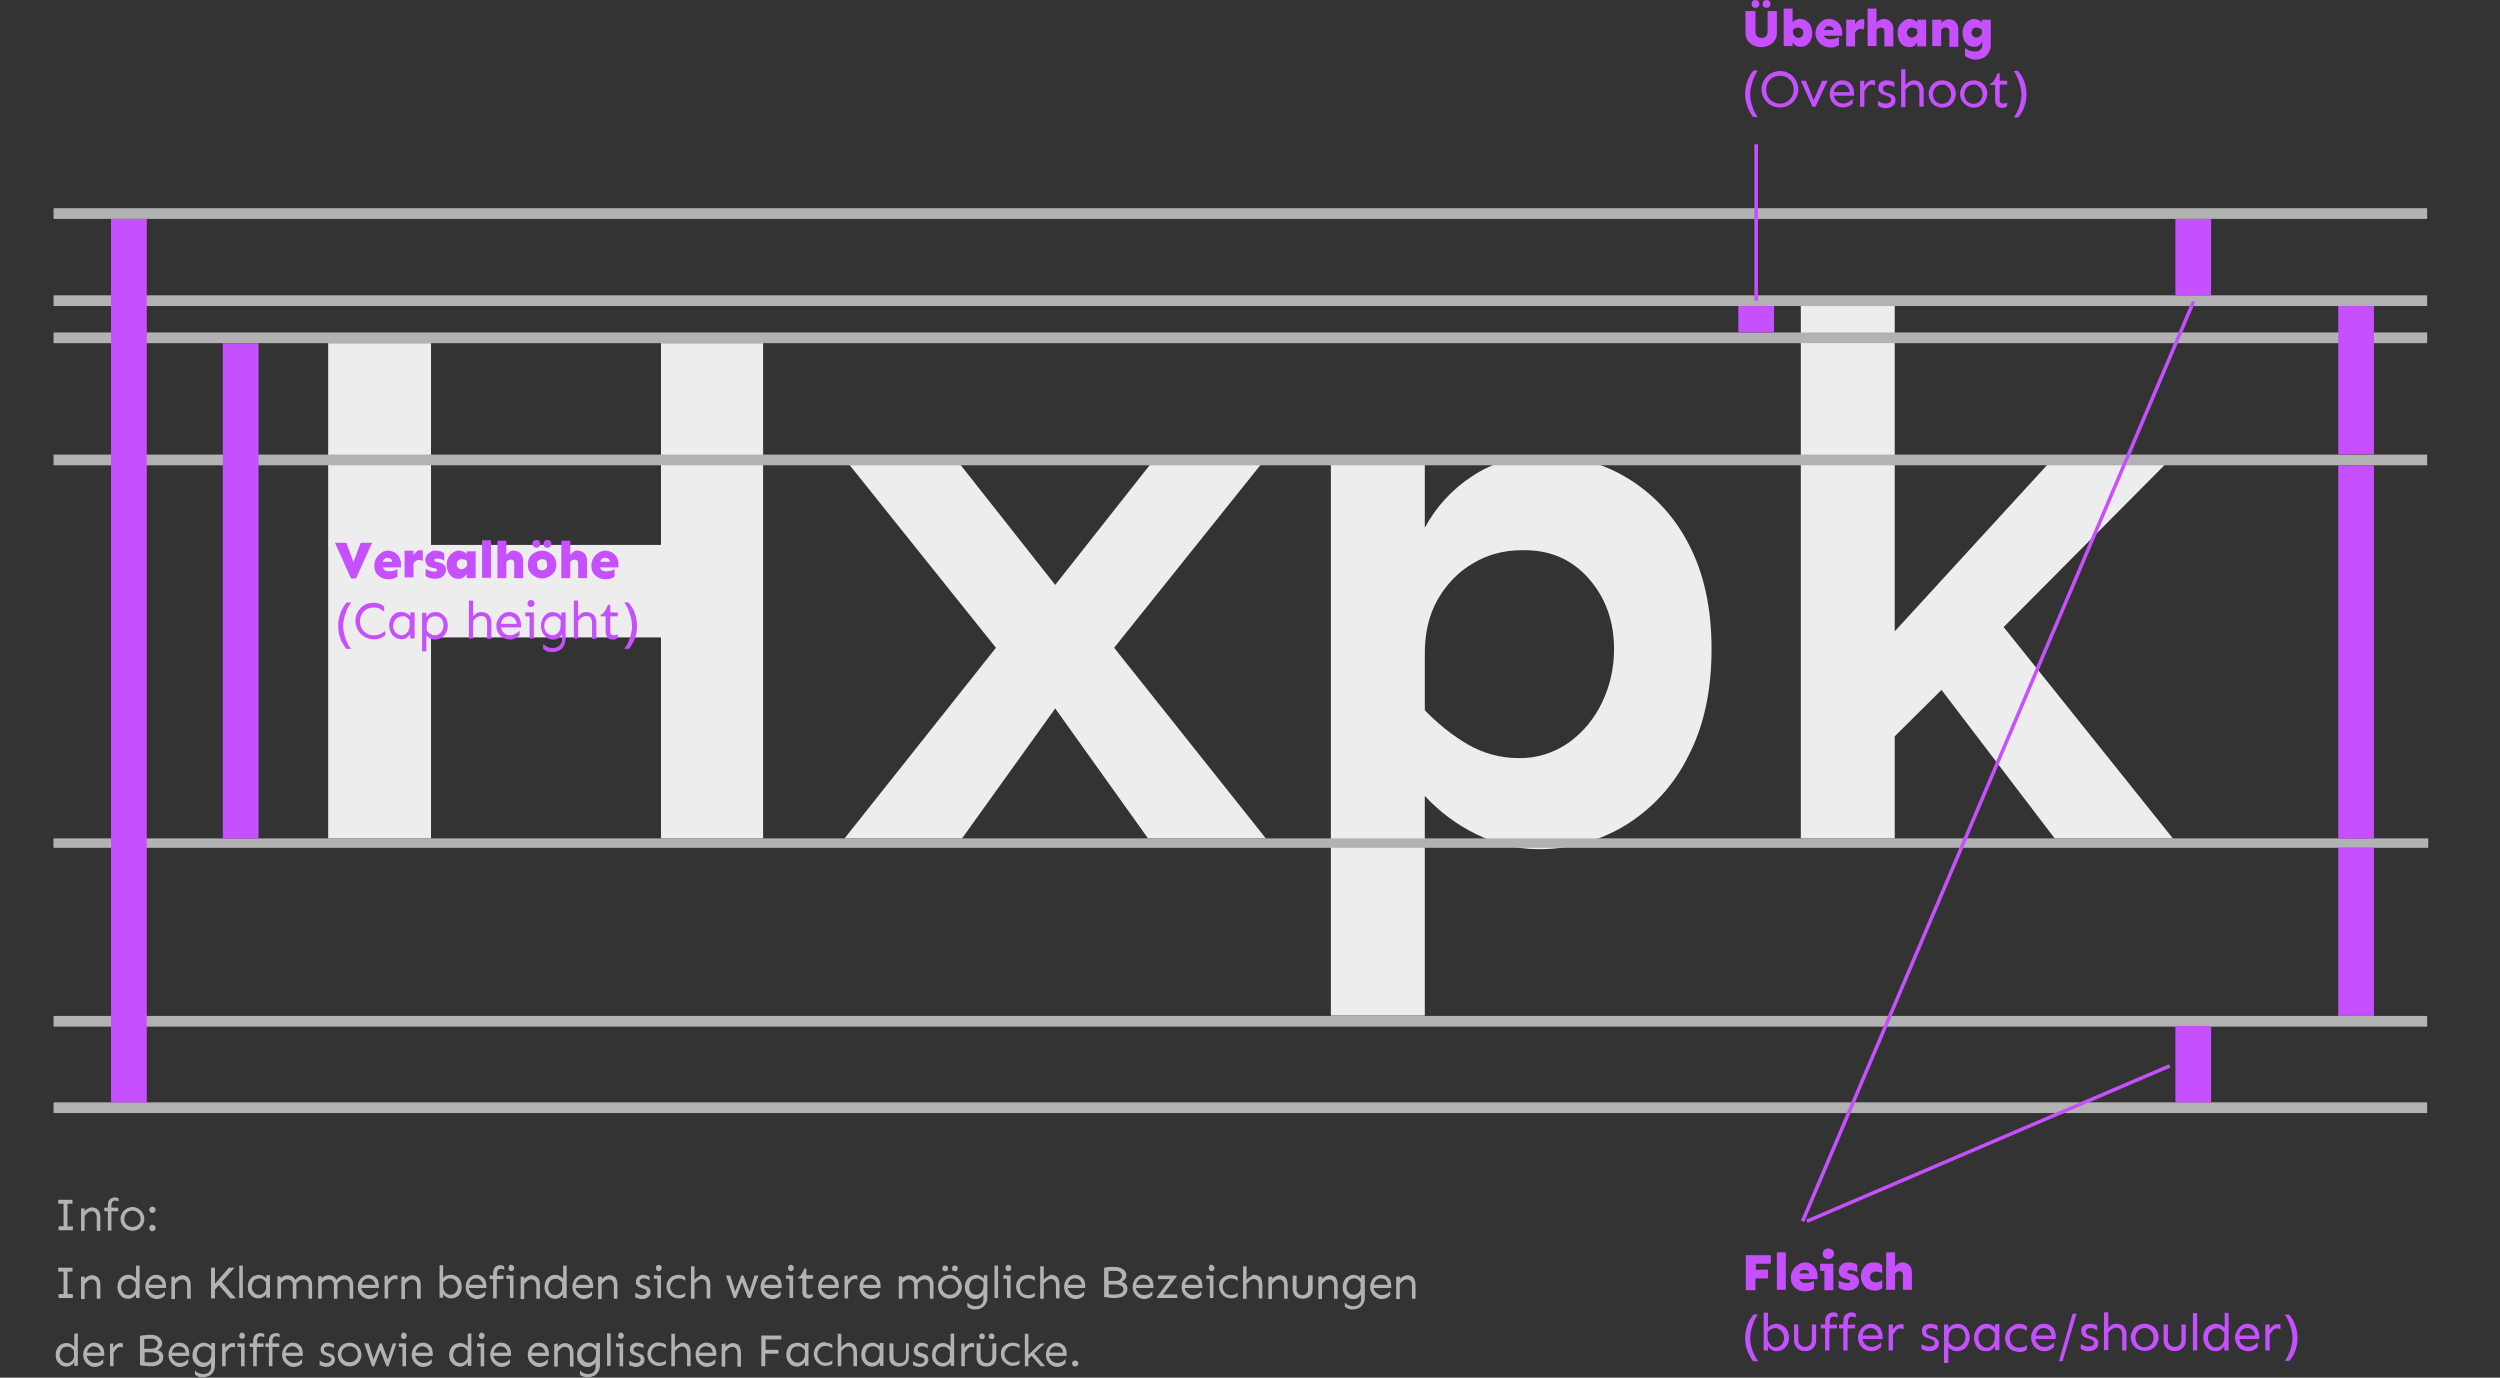 <?xml version="1.0" encoding="utf-8"?>
<!-- Generator: Adobe Illustrator 24.1.0, SVG Export Plug-In . SVG Version: 6.00 Build 0)  -->
<svg version="1.1" id="Ebene_2_1_" xmlns="http://www.w3.org/2000/svg" xmlns:xlink="http://www.w3.org/1999/xlink" x="0px" y="0px"
	 viewBox="0 0 700.1 385.8" style="enable-background:new 0 0 700.1 385.8;" xml:space="preserve">
<rect x="0" y="0" width="700.1" height="385.8" fill="#333333" stroke="none"/>
<style type="text/css">
	.st0{fill:#EDEDED;}
	.st1{fill:none;stroke:#B2B2B2;stroke-width:3;stroke-linecap:square;}
	.st2{fill:none;stroke:#B2B2B2;stroke-width:2.64;stroke-linecap:square;}
	.st3{fill:#C650FF;}
	.st4{fill:none;stroke:#C650FF;}
	.st5{fill:#B2B2B2;}
</style>
<polygon class="st0" points="504.3,85.7 504.3,234.8 530.6,234.8 530.6,206.2 543.7,193.2 575.4,234.8 608.5,234.8 561.1,175.6 
	606.2,130.2 573.3,130.2 530.6,176.8 530.6,85.7 "/>
<polygon class="st0" points="91.9,96.1 91.9,234.8 120.7,234.8 120.7,178.5 185.1,178.5 185.1,234.8 213.7,234.8 213.7,96.1 
	185.1,96.1 185.1,152.6 120.7,152.6 120.7,96.1 "/>
<polygon class="st0" points="322,130.2 295.5,163.8 269,130.2 237.9,130.2 278.9,181.4 236.5,234.8 269.4,234.8 295.5,198.4 
	321.5,234.8 354.5,234.8 312,181.4 353,130.2 "/>
<path class="st0" d="M444.8,161.9c4.8,5.4,7.2,12,7.2,19.9c0,5.1-1.1,10.2-3.3,14.8c-2.1,4.5-5.3,8.4-9.3,11.3
	c-4.1,2.9-9,4.5-14.1,4.4c-5,0-9.9-1.3-14.2-3.8c-4.5-2.6-8.5-5.9-12.1-9.6v-15.1c-0.1-6.2,1.1-11.5,3.6-15.9
	c2.4-4.2,5.8-7.8,10-10.2c4-2.4,8.6-3.6,13.2-3.6C433.7,153.8,440,156.5,444.8,161.9 M412.2,133.4c-5.5,3.6-10.1,8.6-13.2,14.4
	v-17.6h-26.3v154.2H399v-61.5c4.1,4.4,9,8.1,14.4,10.7c5.4,2.7,11.3,4.2,17.3,4.2c8.6,0.1,17.1-2.2,24.5-6.7
	c7.6-4.7,13.7-11.4,17.6-19.4c4.4-8.4,6.5-18.4,6.5-30s-2.2-21.4-6.5-29.5c-3.9-7.6-9.9-14-17.2-18.4c-7-4.2-14.9-6.3-23.1-6.3
	C425.3,127.4,418.2,129.4,412.2,133.4"/>
<line class="st1" x1="16.5" y1="94.6" x2="678.2" y2="94.6"/>
<line class="st1" x1="16.5" y1="84.2" x2="678.2" y2="84.2"/>
<line class="st1" x1="16.5" y1="59.8" x2="678.2" y2="59.8"/>
<line class="st1" x1="16.5" y1="310.2" x2="678.2" y2="310.2"/>
<line class="st1" x1="16.5" y1="128.8" x2="678.2" y2="128.8"/>
<line class="st2" x1="16.3" y1="236.1" x2="678.7" y2="236.1"/>
<line class="st1" x1="16.5" y1="286" x2="678.2" y2="286"/>
<path class="st3" d="M104.2,152l-4.5,10h-1.4l-4.5-10H97l2,5.4l2-5.4H104.2z"/>
<path class="st3" d="M108.6,154.2c0.7,0,1.3,0.2,1.9,0.5c0.5,0.3,1,0.8,1.3,1.3c0.3,0.6,0.5,1.3,0.5,2v0.9h-5.1
	c0.1,0.3,0.3,0.6,0.6,0.8s0.7,0.3,1.1,0.3c0.5,0,1-0.1,1.5-0.2c0.3-0.1,0.6-0.3,0.9-0.4v2.1c-0.3,0.2-0.7,0.4-1,0.5
	c-1,0.3-2,0.3-3,0c-0.5-0.2-0.9-0.4-1.3-0.8c-0.4-0.3-0.7-0.7-0.9-1.2s-0.3-1.1-0.3-1.6c0-0.7,0.2-1.4,0.5-2s0.8-1.1,1.4-1.5
	C107.2,154.4,107.9,154.2,108.6,154.2z M108.5,156.2c-0.3,0-0.6,0.1-0.8,0.3c-0.3,0.2-0.4,0.5-0.5,0.8h2.6c0-0.3-0.1-0.6-0.4-0.8
	C109.1,156.3,108.8,156.2,108.5,156.2L108.5,156.2z"/>
<path class="st3" d="M118.4,157.1c-0.1-0.1-0.3-0.1-0.5-0.2c-0.2-0.1-0.4-0.1-0.6-0.1c-0.3,0-0.7,0.1-0.9,0.3
	c-0.3,0.2-0.5,0.5-0.6,0.8v3.8h-2.5v-7.5h2.5v1.3c0.2-0.4,0.5-0.7,0.8-1s0.7-0.5,1.1-0.4c0.2,0,0.5,0,0.7,0.1V157.1z"/>
<path class="st3" d="M122,154.2c0.5,0,0.9,0.1,1.4,0.2c0.4,0.1,0.7,0.3,1,0.6v2c-0.3-0.2-0.6-0.3-0.9-0.4c-0.3-0.1-0.7-0.2-1-0.2
	c-0.2,0-0.4,0-0.6,0.1c-0.2,0.1-0.3,0.2-0.3,0.4c0,0.1,0.1,0.2,0.2,0.3c0.2,0.1,0.4,0.2,0.6,0.2l0.5,0.1c1.3,0.3,2,1,2,2.1
	c0,0.5-0.2,0.9-0.4,1.3c-0.3,0.4-0.7,0.7-1.1,0.9c-0.5,0.2-1,0.3-1.5,0.3s-1-0.1-1.5-0.2c-0.4-0.1-0.8-0.3-1.2-0.6v-2
	c0.4,0.2,0.8,0.4,1.2,0.6c0.4,0.1,0.8,0.2,1.2,0.2c0.2,0,0.4,0,0.6-0.1c0.1-0.1,0.2-0.2,0.2-0.4c0-0.1-0.1-0.3-0.2-0.3
	c-0.2-0.1-0.4-0.2-0.7-0.2l-0.8-0.2c-0.5-0.1-0.9-0.4-1.2-0.8c-0.5-0.8-0.5-1.8,0-2.6c0.3-0.4,0.7-0.7,1.1-0.9
	C120.9,154.3,121.5,154.1,122,154.2z"/>
<path class="st3" d="M128.7,154.2c0.4,0,0.8,0.1,1.1,0.3c0.4,0.2,0.7,0.4,0.9,0.6v-0.7h2.5v7.5h-2.5v-1.2c-0.2,0.4-0.5,0.7-0.9,1
	s-0.9,0.4-1.4,0.4s-1.1-0.1-1.6-0.4c-0.5-0.3-0.9-0.8-1.2-1.3c-0.3-0.7-0.5-1.5-0.5-2.2s0.1-1.5,0.5-2.1c0.3-0.6,0.7-1,1.2-1.3
	C127.5,154.3,128.1,154.1,128.7,154.2z M129.2,156.6c-0.4,0-0.7,0.2-0.9,0.4c-0.2,0.3-0.4,0.6-0.4,1s0.1,0.7,0.4,1
	c0.2,0.3,0.6,0.4,1,0.4c0.2,0,0.5-0.1,0.7-0.2c0.2-0.1,0.4-0.3,0.6-0.5c0.2-0.3,0.3-0.6,0.2-0.9v-0.7c-0.2-0.2-0.5-0.3-0.7-0.4
	C129.8,156.6,129.5,156.6,129.2,156.6L129.2,156.6z"/>
<path class="st3" d="M137.5,151.3v10.5H135v-10.5H137.5z"/>
<path class="st3" d="M143.9,154.2c0.7,0,1.4,0.3,1.9,0.8c0.5,0.6,0.8,1.5,0.7,2.3v4.6H144v-4.2c0-0.3-0.1-0.6-0.3-0.8
	s-0.4-0.2-0.7-0.2c-0.2,0-0.5,0.1-0.7,0.2c-0.2,0.1-0.3,0.3-0.5,0.5v4.5h-2.5v-10.5h2.5v4c0.2-0.3,0.5-0.6,0.9-0.8
	C143.1,154.2,143.5,154.1,143.9,154.2z"/>
<path class="st3" d="M151.8,154.2c0.5,0,1,0.1,1.5,0.3s0.9,0.5,1.3,0.8c0.4,0.3,0.7,0.8,0.9,1.2c0.2,0.5,0.3,1,0.3,1.6
	c0,0.5-0.1,1.1-0.3,1.6s-0.5,0.9-0.9,1.2s-0.8,0.6-1.3,0.8c-1,0.4-2,0.4-3,0c-0.5-0.2-0.9-0.5-1.3-0.8c-0.4-0.4-0.7-0.8-0.9-1.2
	c-0.2-0.5-0.3-1-0.3-1.6c0-0.5,0.1-1.1,0.3-1.6s0.5-0.9,0.9-1.2c0.4-0.4,0.8-0.6,1.3-0.8S151.3,154.2,151.8,154.2z M150.2,151.2
	c0.3,0,0.6,0.1,0.8,0.3s0.3,0.5,0.3,0.8s-0.1,0.6-0.3,0.8s-0.5,0.3-0.8,0.3c-0.6,0-1.1-0.5-1.1-1.1c0-0.3,0.1-0.6,0.3-0.8
	C149.7,151.3,150,151.2,150.2,151.2L150.2,151.2z M151.8,156.6c-0.2,0-0.4,0-0.6,0.1c-0.2,0.1-0.4,0.2-0.6,0.4
	c-0.2,0.3-0.3,0.7-0.2,1c0,0.3,0.1,0.7,0.2,1c0.1,0.2,0.3,0.4,0.6,0.5c0.2,0.1,0.4,0.1,0.6,0.1c0.2,0,0.4,0,0.6-0.1
	c0.2-0.1,0.4-0.3,0.6-0.5c0.2-0.3,0.3-0.7,0.2-1c0-0.3-0.1-0.7-0.2-1c-0.1-0.2-0.3-0.4-0.6-0.4C152.2,156.6,152,156.6,151.8,156.6
	L151.8,156.6z M153.3,151.2c0.3,0,0.6,0.1,0.8,0.3s0.3,0.5,0.3,0.8c0,0.6-0.5,1.1-1.1,1.1c-0.3,0-0.6-0.1-0.8-0.3s-0.3-0.5-0.3-0.8
	s0.1-0.6,0.3-0.8C152.8,151.3,153,151.2,153.3,151.2L153.3,151.2z"/>
<path class="st3" d="M161.8,154.2c0.7,0,1.4,0.3,1.9,0.8c0.5,0.6,0.8,1.5,0.7,2.3v4.6h-2.5v-4.2c0-0.3-0.1-0.6-0.3-0.8
	c-0.2-0.1-0.4-0.2-0.7-0.2c-0.2,0-0.5,0.1-0.7,0.2c-0.2,0.1-0.3,0.3-0.5,0.5v4.5h-2.5v-10.5h2.5v4c0.2-0.3,0.5-0.6,0.9-0.8
	C160.9,154.2,161.3,154.1,161.8,154.2z"/>
<path class="st3" d="M169.5,154.2c0.7,0,1.3,0.2,1.9,0.5c0.5,0.3,1,0.8,1.3,1.3c0.3,0.6,0.5,1.3,0.5,2v0.9H168
	c0.1,0.3,0.3,0.6,0.6,0.8s0.7,0.3,1.1,0.3c0.5,0,1-0.1,1.5-0.2c0.3-0.1,0.6-0.3,0.9-0.4v2.1c-0.3,0.2-0.7,0.4-1,0.5
	c-1,0.3-2,0.3-3,0c-0.5-0.2-0.9-0.4-1.3-0.8c-0.4-0.3-0.7-0.7-0.9-1.2s-0.3-1.1-0.3-1.6c0-0.7,0.2-1.4,0.5-2s0.8-1.1,1.4-1.5
	C168.1,154.4,168.8,154.2,169.5,154.2z M169.4,156.2c-0.3,0-0.6,0.1-0.8,0.3c-0.3,0.2-0.4,0.5-0.5,0.8h2.7c0-0.3-0.1-0.6-0.4-0.8
	C170,156.3,169.7,156.2,169.4,156.2L169.4,156.2z"/>
<path class="st3" d="M98.4,168.7c-0.3,0.4-0.6,0.8-0.9,1.3c-0.3,0.5-0.5,1.1-0.7,1.7c-0.2,0.6-0.4,1.2-0.5,1.8s-0.2,1.2-0.2,1.8
	s0.1,1.2,0.2,1.8c0.1,0.6,0.3,1.2,0.5,1.8s0.4,1.1,0.7,1.6c0.2,0.4,0.5,0.9,0.9,1.2H97c-0.5-0.5-0.8-1.1-1.1-1.6
	c-0.4-0.7-0.7-1.5-0.9-2.3s-0.3-1.7-0.3-2.6c0-0.6,0.1-1.3,0.2-1.9c0.1-0.6,0.3-1.2,0.5-1.8c0.2-0.5,0.5-1.1,0.8-1.6
	c0.2-0.4,0.5-0.8,0.9-1.2H98.4z"/>
<path class="st3" d="M104.6,168.8c0.6,0,1.2,0.1,1.8,0.3c0.4,0.2,0.8,0.4,1.2,0.8v1.4l-0.7-0.5c-0.3-0.2-0.6-0.4-0.9-0.5
	c-0.4-0.1-0.8-0.2-1.3-0.2c-0.7,0-1.4,0.2-2,0.5s-1,0.8-1.4,1.4c-0.3,0.6-0.5,1.3-0.5,2s0.2,1.4,0.5,2s0.8,1,1.4,1.4
	c0.6,0.4,1.3,0.5,2,0.5s1.3-0.1,1.9-0.4c0.5-0.2,0.9-0.5,1.3-0.8v1.2c-0.4,0.3-0.8,0.6-1.3,0.8c-1.9,0.7-4.1,0.3-5.6-1.2
	c-1.4-1.5-1.9-3.7-1.1-5.6c0.3-0.6,0.6-1.2,1.1-1.6C101.8,169.3,103.2,168.8,104.6,168.8L104.6,168.8z"/>
<path class="st3" d="M112.5,171.4c0.4,0,0.9,0.1,1.3,0.3c0.4,0.2,0.8,0.5,1.1,0.8v-1h1.2v7.3h-1.2v-1.2c-0.3,0.4-0.6,0.7-1,1
	s-1,0.4-1.5,0.4c-0.6,0-1.2-0.2-1.7-0.5s-1-0.8-1.2-1.3c-0.3-0.6-0.5-1.3-0.5-2s0.1-1.4,0.5-2.1c0.3-0.6,0.7-1,1.3-1.4
	C111.3,171.5,111.9,171.3,112.5,171.4z M112.7,172.6c-0.5,0-1,0.1-1.4,0.4c-0.4,0.3-0.7,0.6-0.9,1s-0.3,0.9-0.3,1.3
	c0,0.5,0.1,0.9,0.3,1.3c0.2,0.4,0.5,0.7,0.8,0.9c0.4,0.2,0.8,0.4,1.2,0.4s0.8-0.1,1.2-0.4c0.4-0.3,0.7-0.6,0.8-1
	c0.2-0.4,0.3-0.9,0.3-1.4v-1.4c-0.3-0.4-0.6-0.7-1-0.9C113.5,172.6,113.1,172.5,112.7,172.6z"/>
<path class="st3" d="M122,171.4c0.6,0,1.2,0.1,1.7,0.5c0.5,0.3,0.9,0.8,1.2,1.3c0.3,0.6,0.5,1.3,0.5,1.9c0,0.7-0.1,1.4-0.5,2.1
	c-0.6,1.2-1.8,1.9-3.1,1.9c-0.5,0-0.9-0.1-1.3-0.3c-0.4-0.2-0.8-0.5-1.1-0.9v4.5h-1.2v-10.8h1.2v1.2c0.3-0.4,0.6-0.7,1-1
	C120.9,171.5,121.5,171.4,122,171.4z M121.8,172.6c-0.4,0-0.8,0.1-1.2,0.3s-0.7,0.5-0.8,0.9c-0.2,0.4-0.3,0.9-0.3,1.4v1.4
	c0.3,0.4,0.6,0.7,1,0.9c0.3,0.2,0.8,0.4,1.2,0.4c0.5,0,1-0.1,1.3-0.4c0.4-0.3,0.7-0.6,0.9-1.1c0.2-0.4,0.3-0.9,0.3-1.4
	c0-0.4-0.1-0.9-0.3-1.3c-0.2-0.4-0.5-0.7-0.8-0.9C122.7,172.7,122.2,172.5,121.8,172.6z"/>
<path class="st3" d="M134.8,171.4c0.5,0,0.9,0.1,1.4,0.3c0.4,0.2,0.8,0.6,1,1c0.3,0.5,0.4,1.1,0.4,1.7v4.5h-1.2v-4.4
	c0-0.5-0.1-1-0.4-1.5c-0.3-0.4-0.8-0.5-1.3-0.5c-0.4,0-0.8,0.2-1.2,0.4c-0.4,0.3-0.7,0.6-1,1v4.9h-1.2v-10.6h1.2v4.4
	c0.2-0.2,0.4-0.4,0.6-0.6c0.3-0.2,0.5-0.4,0.8-0.5C134.1,171.5,134.5,171.4,134.8,171.4z"/>
<path class="st3" d="M142.5,171.4c0.7,0,1.3,0.1,1.9,0.5c0.5,0.3,0.9,0.7,1.1,1.3c0.3,0.6,0.4,1.2,0.4,1.8v0.7h-5.6
	c0.1,0.4,0.2,0.8,0.4,1.1s0.5,0.6,0.9,0.8s0.8,0.3,1.2,0.3c0.5,0,1-0.1,1.5-0.4c0.4-0.2,0.8-0.5,1.2-0.9v1.3
	c-0.2,0.2-0.4,0.4-0.6,0.5c-0.3,0.2-0.6,0.3-0.9,0.5c-0.3,0.1-0.7,0.2-1.1,0.2c-0.7,0-1.4-0.2-2-0.5s-1-0.8-1.4-1.4
	c-0.3-0.6-0.5-1.2-0.5-1.9s0.1-1.3,0.5-1.9c0.3-0.6,0.7-1.1,1.3-1.4C141.2,171.5,141.8,171.4,142.5,171.4z M142.5,172.6
	c-0.6,0-1.1,0.2-1.5,0.6c-0.4,0.4-0.7,0.9-0.7,1.5h4.4c0-0.4-0.2-0.8-0.4-1.2c-0.2-0.3-0.5-0.5-0.8-0.7
	C143.2,172.6,142.8,172.5,142.5,172.6z"/>
<path class="st3" d="M149.5,171.5v7.3h-1.2v-6.2h-1.2v-1.1H149.5z M148.7,168c0.3,0,0.5,0.1,0.7,0.3c0.4,0.4,0.4,1,0,1.4
	c-0.2,0.2-0.4,0.3-0.7,0.3s-0.5-0.1-0.7-0.3c-0.4-0.4-0.4-1,0-1.4C148.2,168.1,148.4,168,148.7,168L148.7,168z"/>
<path class="st3" d="M154.8,171.4c0.4,0,0.9,0.1,1.3,0.3c0.4,0.2,0.8,0.5,1.1,0.8v-1h1.2v7.2c0,0.8-0.2,1.5-0.5,2.2
	c-0.3,0.6-0.8,1-1.4,1.3c-0.6,0.3-1.3,0.4-1.9,0.4c-0.4,0-0.8,0-1.1-0.1s-0.6-0.2-0.8-0.4l-0.6-0.4v-1.3l0.6,0.4
	c0.3,0.2,0.6,0.3,0.9,0.5c0.4,0.1,0.8,0.2,1.1,0.2c0.5,0,0.9-0.1,1.3-0.3c0.4-0.2,0.7-0.4,1-0.8c0.3-0.4,0.4-0.8,0.4-1.2v-1.5
	c-0.3,0.4-0.6,0.7-1,1s-1,0.4-1.5,0.4c-0.6,0-1.2-0.2-1.7-0.5s-0.9-0.8-1.2-1.3c-0.3-0.6-0.5-1.3-0.5-2s0.1-1.4,0.5-2.1
	c0.3-0.6,0.7-1,1.3-1.4C153.6,171.5,154.2,171.4,154.8,171.4z M155,172.6c-0.5,0-1,0.1-1.4,0.4c-0.4,0.3-0.7,0.6-0.9,1
	s-0.3,0.9-0.3,1.3c0,0.4,0.1,0.9,0.3,1.3c0.2,0.4,0.5,0.7,0.8,0.9c0.4,0.2,0.8,0.4,1.2,0.4s0.8-0.1,1.2-0.4c0.4-0.3,0.7-0.6,0.8-1
	c0.2-0.4,0.3-0.9,0.3-1.4v-1.4c-0.3-0.4-0.6-0.7-1-0.9C155.8,172.6,155.4,172.5,155,172.6z"/>
<path class="st3" d="M164.2,171.4c0.5,0,0.9,0.1,1.4,0.3c0.4,0.2,0.8,0.6,1,1c0.3,0.5,0.4,1.1,0.4,1.7v4.5h-1.2v-4.4
	c0-0.5-0.1-1-0.4-1.5c-0.3-0.4-0.8-0.5-1.3-0.5c-0.4,0-0.8,0.2-1.2,0.4c-0.4,0.3-0.7,0.6-1,1v4.9h-1.2v-10.6h1.2v4.4
	c0.2-0.2,0.4-0.4,0.6-0.6c0.3-0.2,0.5-0.4,0.8-0.5C163.6,171.5,163.9,171.4,164.2,171.4z"/>
<path class="st3" d="M170.9,169.4v2.1h2.1v1.1h-2.1v4.3c0,0.3,0.1,0.5,0.2,0.7c0.2,0.2,0.5,0.3,0.7,0.3s0.5,0,0.7-0.1
	s0.4-0.1,0.5-0.2v1c-0.2,0.2-0.4,0.3-0.6,0.4c-0.3,0.1-0.6,0.2-0.9,0.1c-0.5,0-1.1-0.2-1.4-0.6c-0.3-0.4-0.5-1-0.5-1.5v-4.4h-1.4
	v-0.4c0.5-0.2,0.9-0.6,1.2-1.1c0.4-0.6,0.6-1.2,0.9-1.8L170.9,169.4L170.9,169.4z"/>
<path class="st3" d="M176,168.7c0.3,0.4,0.6,0.8,0.9,1.2c0.3,0.5,0.6,1,0.8,1.6c0.2,0.6,0.4,1.2,0.5,1.8s0.2,1.3,0.2,1.9
	c0,0.9-0.1,1.7-0.3,2.6c-0.2,0.8-0.5,1.6-0.9,2.3c-0.3,0.6-0.7,1.2-1.1,1.6h-1.3c0.3-0.4,0.6-0.8,0.8-1.2c0.3-0.5,0.5-1.1,0.7-1.6
	c0.2-0.6,0.4-1.2,0.5-1.8s0.2-1.2,0.2-1.8s-0.1-1.2-0.2-1.8s-0.3-1.2-0.5-1.8s-0.4-1.1-0.7-1.7c-0.2-0.5-0.5-0.9-0.8-1.3H176z"/>
<path class="st3" d="M497.6,3.1v6c0.1,1.5-0.8,3-2.2,3.6c-0.7,0.3-1.5,0.5-2.2,0.5c-0.8,0-1.5-0.2-2.2-0.5c-1.4-0.6-2.3-2.1-2.2-3.6
	v-6h2.8v5.8c0,0.5,0.1,0.9,0.4,1.2c0.3,0.4,0.8,0.5,1.3,0.5s1-0.1,1.3-0.5c0.3-0.3,0.4-0.8,0.4-1.2V3.1H497.6z M491.6,0
	c0.3,0,0.6,0.1,0.8,0.3s0.3,0.5,0.3,0.8s-0.1,0.6-0.3,0.8c-0.4,0.4-1.1,0.4-1.6,0c-0.2-0.2-0.3-0.5-0.3-0.8s0.1-0.6,0.3-0.8
	S491.3,0,491.6,0L491.6,0z M494.7,0c0.3,0,0.6,0.1,0.8,0.3s0.3,0.5,0.3,0.8s-0.1,0.6-0.3,0.8c-0.4,0.4-1.1,0.4-1.6,0
	c-0.2-0.2-0.3-0.5-0.3-0.8s0.1-0.6,0.3-0.8C494.1,0.1,494.4,0,494.7,0L494.7,0z"/>
<path class="st3" d="M504.1,5.3c0.6,0,1.2,0.2,1.7,0.5s0.9,0.8,1.2,1.3c0.3,0.7,0.5,1.4,0.5,2.1c0,0.8-0.1,1.5-0.5,2.2
	c-0.3,0.5-0.7,1-1.2,1.3s-1,0.4-1.6,0.4c-0.5,0-1-0.1-1.4-0.4c-0.4-0.3-0.7-0.6-0.8-1v1.2h-2.5V2.4h2.5v3.8
	C502.5,5.6,503.3,5.3,504.1,5.3L504.1,5.3z M503.6,7.7c-0.3,0-0.6,0.1-0.8,0.2c-0.3,0.1-0.5,0.3-0.7,0.4V9c0,0.6,0.3,1.1,0.8,1.4
	c0.2,0.1,0.4,0.2,0.7,0.2c0.4,0,0.7-0.1,1-0.4c0.2-0.3,0.4-0.6,0.4-1s-0.1-0.7-0.3-1C504.3,7.9,503.9,7.7,503.6,7.7L503.6,7.7z"/>
<path class="st3" d="M512.2,5.3c0.7,0,1.3,0.2,1.9,0.5c0.5,0.3,1,0.8,1.3,1.3c0.3,0.6,0.5,1.3,0.5,2V10h-5.1
	c0.1,0.3,0.3,0.6,0.7,0.8c0.3,0.2,0.7,0.2,1.1,0.2c0.5,0,1-0.1,1.5-0.2c0.3-0.1,0.6-0.3,0.9-0.4v2.2c-0.3,0.2-0.7,0.3-1,0.5
	c-0.5,0.2-1,0.2-1.5,0.2s-1-0.1-1.5-0.3s-0.9-0.4-1.3-0.8c-0.8-0.7-1.3-1.7-1.3-2.8c0-1.4,0.7-2.8,1.9-3.5
	C510.8,5.4,511.5,5.3,512.2,5.3z M512.1,7.3c-0.3,0-0.6,0.1-0.8,0.3c-0.2,0.2-0.4,0.5-0.5,0.8h2.7c0-0.3-0.1-0.6-0.4-0.8
	C512.7,7.4,512.4,7.3,512.1,7.3z"/>
<path class="st3" d="M522,8.3c-0.3-0.2-0.7-0.2-1-0.2s-0.7,0.1-0.9,0.3c-0.3,0.2-0.5,0.5-0.6,0.8V13H517V5.5h2.5v1.3
	c0.2-0.4,0.5-0.7,0.8-1c0.5-0.4,1.2-0.6,1.8-0.3L522,8.3z"/>
<path class="st3" d="M527.6,5.3c0.7,0,1.4,0.3,1.9,0.8c0.5,0.6,0.8,1.5,0.7,2.3V13h-2.5V8.7c0-0.3-0.1-0.6-0.3-0.8
	c-0.2-0.1-0.4-0.2-0.7-0.2c-0.2,0-0.5,0.1-0.7,0.2s-0.3,0.3-0.5,0.5v4.5H523V2.4h2.5v4c0.2-0.3,0.5-0.6,0.9-0.8
	C526.8,5.4,527.2,5.2,527.6,5.3z"/>
<path class="st3" d="M534.8,5.3c0.4,0,0.8,0.1,1.2,0.3c0.3,0.2,0.7,0.4,0.9,0.7V5.5h2.5V13h-2.5v-1.2c-0.2,0.4-0.5,0.7-0.8,1
	c-0.4,0.3-0.9,0.4-1.4,0.4c-0.6,0-1.1-0.1-1.6-0.4c-0.5-0.3-0.9-0.8-1.2-1.3c-0.3-0.7-0.5-1.5-0.5-2.2s0.1-1.5,0.5-2.1
	c0.3-0.6,0.7-1,1.2-1.3C533.6,5.4,534.2,5.3,534.8,5.3z M535.3,7.7c-0.4,0-0.7,0.2-0.9,0.4c-0.2,0.3-0.4,0.6-0.4,1s0.1,0.7,0.4,1
	c0.3,0.3,0.6,0.4,1,0.4c0.2,0,0.5-0.1,0.7-0.2c0.2-0.1,0.4-0.3,0.6-0.5c0.2-0.3,0.3-0.6,0.2-0.9V8.3c-0.2-0.2-0.5-0.3-0.7-0.4
	C535.9,7.8,535.6,7.7,535.3,7.7z"/>
<path class="st3" d="M543.7,5.5v1c0.2-0.3,0.5-0.6,0.9-0.8c0.4-0.2,0.8-0.4,1.2-0.3c0.7,0,1.4,0.3,1.9,0.8c0.5,0.6,0.8,1.5,0.7,2.3
	v4.6h-2.5V8.7c0-0.3-0.1-0.6-0.4-0.8c-0.4-0.3-1-0.3-1.4,0c-0.2,0.1-0.3,0.3-0.5,0.5v4.5h-2.5V5.5H543.7z"/>
<path class="st3" d="M552.9,5.3c0.4,0,0.8,0.1,1.2,0.3c0.3,0.2,0.7,0.4,0.9,0.7V5.5h2.5v7.2c0,0.7-0.2,1.5-0.6,2.1
	c-0.4,0.6-0.9,1.1-1.5,1.4c-0.7,0.3-1.4,0.5-2.1,0.5c-0.6,0-1.1-0.1-1.6-0.3c-0.5-0.2-0.9-0.4-1.4-0.7v-2.2c0.3,0.2,0.6,0.3,0.9,0.5
	c0.3,0.1,0.5,0.3,0.8,0.3c0.3,0.1,0.7,0.1,1.1,0.1c0.5,0.1,1.1-0.1,1.5-0.5c0.3-0.3,0.5-0.7,0.5-1.2v-1c-0.2,0.4-0.5,0.7-0.8,1
	c-0.4,0.3-0.9,0.4-1.4,0.4c-0.6,0-1.1-0.1-1.6-0.4c-0.5-0.3-0.9-0.8-1.2-1.3c-0.3-0.7-0.5-1.5-0.5-2.2s0.1-1.5,0.5-2.1
	c0.3-0.6,0.7-1,1.2-1.3C551.8,5.5,552.3,5.3,552.9,5.3z M553.4,7.7c-0.4,0-0.7,0.2-0.9,0.4c-0.2,0.3-0.4,0.6-0.4,1s0.1,0.7,0.4,1
	c0.3,0.3,0.6,0.4,1,0.4c0.2,0,0.5-0.1,0.7-0.2c0.2-0.1,0.4-0.3,0.6-0.5c0.2-0.3,0.3-0.6,0.2-0.9V8.3c-0.2-0.2-0.5-0.3-0.7-0.4
	C554,7.8,553.7,7.7,553.4,7.7z"/>
<path class="st3" d="M492.3,19.8c-0.3,0.4-0.6,0.8-0.8,1.3c-0.3,0.5-0.5,1.1-0.7,1.7s-0.4,1.2-0.5,1.8c-0.1,0.6-0.2,1.2-0.2,1.8
	c0,0.6,0.1,1.2,0.2,1.8c0.1,0.6,0.3,1.2,0.5,1.8c0.2,0.6,0.4,1.1,0.7,1.6c0.2,0.4,0.5,0.9,0.8,1.2H491c-0.5-0.5-0.8-1.1-1.1-1.7
	c-0.4-0.7-0.7-1.5-0.9-2.3s-0.3-1.7-0.3-2.6c0-0.6,0.1-1.3,0.2-1.9c0.1-0.6,0.3-1.2,0.5-1.8c0.2-0.5,0.5-1.1,0.8-1.6
	c0.2-0.4,0.5-0.8,0.9-1.2L492.3,19.8z"/>
<path class="st3" d="M498.5,19.9c0.7,0,1.4,0.1,2,0.4s1.2,0.6,1.6,1.1c1.5,1.5,1.9,3.7,1.1,5.6c-0.3,0.6-0.6,1.2-1.1,1.6
	c-0.5,0.5-1,0.8-1.6,1.1c-1.3,0.5-2.8,0.5-4.1,0c-0.6-0.3-1.2-0.6-1.6-1.1c-0.5-0.5-0.8-1-1.1-1.6c-0.8-1.9-0.4-4.1,1.1-5.6
	c0.5-0.5,1-0.8,1.6-1.1C497,20.1,497.8,19.9,498.5,19.9z M498.5,21.2c-0.7,0-1.4,0.2-2,0.5s-1,0.8-1.4,1.4c-0.3,0.6-0.5,1.3-0.5,2
	s0.2,1.4,0.5,2s0.8,1,1.4,1.4c1.2,0.7,2.7,0.7,3.9,0c0.6-0.3,1-0.8,1.4-1.4c0.3-0.6,0.5-1.3,0.5-2s-0.2-1.4-0.5-2s-0.8-1-1.4-1.4
	C499.8,21.4,499.2,21.2,498.5,21.2L498.5,21.2z"/>
<path class="st3" d="M511.8,22.6l-3.4,7.3h-0.8l-3.3-7.3h1.4l2.2,5.4l2.4-5.4L511.8,22.6z"/>
<path class="st3" d="M515.8,22.5c0.7,0,1.3,0.1,1.9,0.5c0.5,0.3,0.9,0.7,1.1,1.3c0.3,0.6,0.4,1.2,0.4,1.8v0.7h-5.6
	c0.1,0.4,0.2,0.8,0.4,1.1c0.2,0.3,0.5,0.6,0.9,0.8c0.4,0.2,0.8,0.3,1.2,0.3c0.5,0,1-0.1,1.5-0.4c0.4-0.2,0.8-0.5,1.2-0.9V29
	c-0.2,0.2-0.4,0.4-0.6,0.5c-0.3,0.2-0.6,0.3-0.9,0.4c-0.4,0.1-0.7,0.2-1.1,0.2c-0.7,0-1.4-0.2-2-0.5c-1.2-0.7-1.9-2-1.8-3.3
	c0-0.7,0.1-1.3,0.5-1.9c0.3-0.6,0.7-1.1,1.3-1.4C514.5,22.7,515.2,22.5,515.8,22.5z M515.8,23.7c-0.6,0-1.1,0.2-1.5,0.6
	s-0.7,0.9-0.7,1.5h4.4c0-0.4-0.2-0.8-0.4-1.2c-0.2-0.3-0.5-0.5-0.8-0.7C516.5,23.7,516.2,23.7,515.8,23.7z"/>
<path class="st3" d="M522.1,22.6v1.5c0.3-0.5,0.6-0.9,1-1.2c0.6-0.5,1.3-0.6,2-0.3V24c-0.3-0.2-0.6-0.3-0.9-0.3
	c-0.5,0-0.9,0.2-1.2,0.5c-0.3,0.4-0.6,0.8-0.9,1.3v4.4h-1.2v-7.3L522.1,22.6z"/>
<path class="st3" d="M528.5,22.5c0.4,0,0.8,0.1,1.2,0.2c0.3,0.1,0.6,0.2,0.8,0.4v1.3c-0.3-0.2-0.5-0.3-0.8-0.4s-0.7-0.2-1.1-0.2
	c-0.4,0-0.7,0.1-1,0.3c-0.2,0.2-0.3,0.4-0.3,0.7c0,0.2,0.1,0.4,0.2,0.6c0.2,0.2,0.4,0.4,0.7,0.5l1.2,0.4c0.4,0.1,0.8,0.4,1.1,0.7
	c0.2,0.3,0.4,0.7,0.3,1.1c0,0.4-0.1,0.8-0.3,1.1c-0.3,0.4-0.6,0.6-1,0.8c-0.4,0.2-0.9,0.3-1.4,0.3c-0.3,0-0.6,0-0.9-0.1
	c-0.3-0.1-0.6-0.2-0.8-0.3c-0.2-0.1-0.4-0.2-0.5-0.3v-1.3c0.2,0.1,0.4,0.2,0.6,0.3c0.3,0.1,0.5,0.2,0.8,0.3c0.3,0.1,0.5,0.1,0.8,0.1
	c0.4,0,0.8-0.1,1.1-0.3c0.2-0.2,0.4-0.5,0.4-0.8c0-0.2-0.1-0.4-0.3-0.6s-0.5-0.3-0.8-0.4l-1.1-0.4c-0.5-0.1-0.8-0.4-1.1-0.8
	c-0.2-0.3-0.3-0.7-0.3-1.1c0-0.6,0.2-1.2,0.7-1.6C527.2,22.7,527.9,22.4,528.5,22.5z"/>
<path class="st3" d="M535.9,22.5c0.5,0,0.9,0.1,1.4,0.3c0.4,0.2,0.8,0.6,1,1c0.3,0.5,0.4,1.1,0.4,1.7v4.4h-1.2v-4.3
	c0-0.5-0.1-1-0.4-1.4c-0.3-0.4-0.8-0.5-1.3-0.5c-0.4,0-0.8,0.2-1.2,0.4c-0.4,0.3-0.7,0.6-1,1V30h-1.2V19.4h1.2v4.4
	c0.2-0.2,0.4-0.4,0.6-0.6c0.3-0.2,0.5-0.4,0.8-0.5C535.3,22.6,535.6,22.5,535.9,22.5z"/>
<path class="st3" d="M543.9,22.5c0.7,0,1.4,0.2,2,0.5c1.2,0.7,1.9,2,1.8,3.3c0,0.7-0.2,1.3-0.5,1.9s-0.8,1.1-1.3,1.4
	c-1.2,0.7-2.8,0.7-4,0c-0.6-0.3-1-0.8-1.3-1.4s-0.5-1.2-0.5-1.9c0-0.7,0.2-1.3,0.5-1.9C541.2,23.2,542.5,22.5,543.9,22.5L543.9,22.5
	z M543.9,23.7c-0.5,0-1,0.1-1.4,0.4c-0.4,0.2-0.7,0.6-0.9,1s-0.3,0.9-0.3,1.3c0,0.5,0.1,0.9,0.3,1.3s0.5,0.8,0.9,1
	c0.8,0.5,1.9,0.5,2.7,0c0.4-0.2,0.7-0.6,0.9-1s0.3-0.9,0.3-1.3c0-0.5-0.1-0.9-0.3-1.3s-0.5-0.7-0.9-1
	C544.9,23.8,544.4,23.6,543.9,23.7z"/>
<path class="st3" d="M552.7,22.5c0.7,0,1.4,0.2,2,0.5c1.2,0.7,1.9,2,1.8,3.3c0,0.7-0.2,1.3-0.5,1.9s-0.8,1.1-1.3,1.4
	c-1.8,1.1-4.1,0.5-5.2-1.3l-0.1-0.1c-0.3-0.6-0.5-1.2-0.5-1.9c0-0.7,0.2-1.3,0.5-1.9s0.8-1.1,1.3-1.4
	C551.4,22.7,552.1,22.5,552.7,22.5z M552.7,23.7c-0.5,0-1,0.1-1.4,0.4c-0.4,0.2-0.7,0.6-0.9,1s-0.3,0.9-0.3,1.3
	c0,0.5,0.1,0.9,0.3,1.3s0.5,0.8,0.9,1c0.8,0.5,1.9,0.5,2.7,0c0.4-0.2,0.7-0.6,0.9-1s0.3-0.9,0.3-1.3c0-0.5-0.1-0.9-0.3-1.3
	s-0.5-0.7-0.9-1C553.7,23.8,553.2,23.6,552.7,23.7z"/>
<path class="st3" d="M560,20.5v2.1h2.1v1.1H560V28c0,0.3,0.1,0.5,0.2,0.7c0.2,0.2,0.5,0.3,0.7,0.3s0.5,0,0.7-0.1s0.3-0.1,0.5-0.2v1
	c-0.4,0.4-1,0.6-1.5,0.5c-0.5,0-1.1-0.2-1.4-0.6c-0.3-0.4-0.5-1-0.5-1.5v-4.3h-1.4v-0.3c0.5-0.2,0.9-0.6,1.2-1.1
	c0.4-0.6,0.6-1.2,0.8-1.8L560,20.5z"/>
<path class="st3" d="M565.1,19.8c0.3,0.4,0.6,0.8,0.9,1.2c0.3,0.5,0.5,1,0.8,1.6c0.2,0.6,0.4,1.2,0.5,1.8c0.1,0.6,0.2,1.3,0.2,1.9
	c0,0.9-0.1,1.7-0.3,2.6c-0.2,0.8-0.5,1.6-0.9,2.3c-0.3,0.6-0.7,1.2-1.1,1.7h-1.3c0.3-0.4,0.6-0.8,0.8-1.2c0.3-0.5,0.5-1.1,0.7-1.6
	c0.2-0.6,0.4-1.2,0.5-1.8c0.1-0.6,0.2-1.2,0.2-1.8c0-0.6-0.1-1.2-0.2-1.8c-0.1-0.6-0.3-1.2-0.5-1.8c-0.2-0.6-0.4-1.1-0.7-1.7
	c-0.2-0.5-0.5-0.9-0.8-1.3L565.1,19.8z"/>
<path class="st3" d="M495.1,355.5v2.5h-3.5v3.3h-2.7v-9.8h7v2.4h-4.2v1.7L495.1,355.5z"/>
<path class="st3" d="M500.1,350.7v10.5h-2.5v-10.5H500.1z"/>
<path class="st3" d="M505.3,353.5c0.7,0,1.3,0.1,1.9,0.5c0.5,0.3,1,0.8,1.3,1.3c0.3,0.6,0.5,1.3,0.5,2v0.9h-5.1
	c0.1,0.3,0.3,0.6,0.6,0.8c0.3,0.2,0.7,0.3,1.1,0.3c0.5,0,1-0.1,1.5-0.2c0.3-0.1,0.6-0.3,0.9-0.4v2.2c-0.3,0.2-0.6,0.4-1,0.5
	c-1,0.3-2,0.3-3,0c-0.5-0.2-0.9-0.4-1.3-0.8c-0.4-0.3-0.7-0.7-0.9-1.2s-0.3-1-0.3-1.6c0-0.7,0.2-1.4,0.5-2s0.8-1.1,1.4-1.5
	C504,353.8,504.6,353.6,505.3,353.5z M505.2,355.6c-0.3,0-0.6,0.1-0.8,0.2c-0.3,0.2-0.4,0.5-0.5,0.8h2.7c0-0.3-0.1-0.6-0.4-0.8
	C505.9,355.7,505.6,355.6,505.2,355.6L505.2,355.6z"/>
<path class="st3" d="M513.4,353.8v7.5h-2.5v-5.4h-1.2v-2h3.7V353.8z M512,349.6c0.3,0,0.5,0.1,0.8,0.2c0.2,0.1,0.4,0.3,0.6,0.5
	c0.3,0.5,0.3,1.1,0,1.5c-0.1,0.2-0.3,0.4-0.6,0.6c-0.2,0.1-0.5,0.2-0.8,0.2c-0.4,0-0.8-0.2-1.1-0.4c-0.3-0.3-0.5-0.7-0.5-1.1
	s0.2-0.8,0.5-1.1S511.6,349.6,512,349.6z"/>
<path class="st3" d="M517.8,353.5c0.5,0,0.9,0.1,1.3,0.2c0.4,0.1,0.7,0.3,1,0.6v2c-0.3-0.2-0.6-0.3-0.9-0.4c-0.3-0.1-0.7-0.2-1-0.2
	c-0.2,0-0.4,0-0.6,0.1c-0.2,0.1-0.3,0.2-0.3,0.4c0,0.1,0.1,0.2,0.2,0.3c0.2,0.1,0.4,0.2,0.6,0.2l0.5,0.1c1.3,0.3,2,1,2,2.1
	c0,0.5-0.1,0.9-0.4,1.3c-0.3,0.4-0.7,0.7-1.1,0.9c-0.5,0.2-1,0.3-1.5,0.3s-1-0.1-1.5-0.2c-0.4-0.1-0.8-0.3-1.2-0.6v-2
	c0.4,0.2,0.8,0.4,1.2,0.5s0.8,0.2,1.2,0.2c0.2,0,0.4,0,0.6-0.1c0.1-0.1,0.2-0.2,0.2-0.4c0-0.1-0.1-0.3-0.2-0.3
	c-0.2-0.1-0.4-0.2-0.7-0.3l-0.7-0.2c-0.5-0.1-0.9-0.4-1.2-0.8c-0.5-0.8-0.5-1.8,0-2.6c0.3-0.4,0.7-0.7,1.1-0.9
	C516.7,353.6,517.2,353.5,517.8,353.5z"/>
<path class="st3" d="M525,353.5c0.5,0,0.9,0.1,1.3,0.3c0.3,0.2,0.6,0.4,0.8,0.6v2.2c-0.2-0.2-0.5-0.3-0.8-0.4s-0.7-0.1-1.1-0.1
	c-0.2,0-0.5,0.1-0.7,0.2s-0.5,0.3-0.6,0.5c-0.4,0.6-0.3,1.4,0.2,1.9c0.3,0.2,0.7,0.4,1.1,0.4c0.4,0,0.7,0,1.1-0.2
	c0.3-0.1,0.5-0.2,0.8-0.4v2.2c-0.3,0.2-0.5,0.4-0.8,0.5c-0.4,0.2-0.9,0.3-1.3,0.2c-0.5,0-1.1-0.1-1.6-0.3c-0.5-0.2-0.9-0.5-1.2-0.9
	c-0.4-0.4-0.6-0.8-0.8-1.3s-0.3-1-0.3-1.5s0.1-1,0.3-1.5s0.5-0.9,0.8-1.3c0.4-0.4,0.8-0.7,1.2-0.9
	C523.9,353.6,524.4,353.5,525,353.5z"/>
<path class="st3" d="M532.8,353.5c0.7,0,1.4,0.3,1.9,0.8c0.5,0.6,0.8,1.5,0.7,2.3v4.6h-2.5V357c0-0.3-0.1-0.6-0.3-0.8
	c-0.2-0.1-0.4-0.2-0.7-0.2c-0.2,0-0.5,0.1-0.7,0.2s-0.3,0.3-0.5,0.5v4.5h-2.5v-10.5h2.5v4c0.2-0.3,0.5-0.6,0.8-0.8
	C531.9,353.6,532.4,353.5,532.8,353.5z"/>
<path class="st3" d="M492.3,368.1c-0.3,0.4-0.6,0.8-0.8,1.3c-0.3,0.5-0.5,1.1-0.7,1.7s-0.4,1.2-0.5,1.8c-0.1,0.6-0.2,1.2-0.2,1.8
	c0,0.6,0.1,1.2,0.2,1.8c0.1,0.6,0.3,1.2,0.5,1.8c0.2,0.6,0.5,1.1,0.8,1.7c0.2,0.4,0.5,0.9,0.8,1.2H491c-0.5-0.5-0.8-1.1-1.1-1.7
	c-0.4-0.7-0.7-1.5-0.9-2.3s-0.3-1.7-0.3-2.6c0-0.6,0.1-1.3,0.2-1.9c0.1-0.6,0.3-1.2,0.5-1.8c0.2-0.6,0.5-1.1,0.8-1.6
	c0.3-0.4,0.5-0.8,0.9-1.2L492.3,368.1z"/>
<path class="st3" d="M497.4,370.7c0.6,0,1.3,0.2,1.8,0.5s1,0.8,1.3,1.3c0.3,0.7,0.5,1.4,0.5,2.1s-0.1,1.4-0.5,2
	c-0.3,0.5-0.7,1-1.2,1.3s-1.1,0.5-1.7,0.5c-0.5,0-1-0.1-1.5-0.4c-0.4-0.3-0.7-0.6-1-1v1.2h-1.2v-10.6h1.2v4.2
	c0.3-0.4,0.7-0.6,1.1-0.8C496.6,370.9,497,370.7,497.4,370.7z M497.2,371.9c-0.4,0-0.8,0.1-1.2,0.3c-0.4,0.2-0.7,0.5-1,0.9v1.4
	c0,0.5,0.1,1,0.3,1.4s0.5,0.8,0.8,1c0.7,0.5,1.7,0.5,2.4,0c0.4-0.2,0.6-0.6,0.8-0.9c0.2-0.4,0.3-0.8,0.3-1.3s-0.1-0.9-0.3-1.3
	s-0.5-0.8-0.9-1C498.1,372.1,497.7,371.9,497.2,371.9L497.2,371.9z"/>
<path class="st3" d="M508.6,370.9v4.3c0,0.6-0.1,1.2-0.4,1.7c-0.3,0.5-0.6,0.8-1.1,1.1c-1,0.5-2.2,0.5-3.2,0
	c-0.5-0.3-0.8-0.6-1.1-1.1s-0.4-1.1-0.4-1.7v-4.3h1.2v4.3c-0.1,1,0.7,1.9,1.7,2c0.1,0,0.1,0,0.2,0c0.5,0,0.9-0.2,1.3-0.5
	c0.4-0.4,0.6-0.9,0.6-1.5v-4.3H508.6z"/>
<path class="st3" d="M514.4,370.9v1.1h-2.1v6.2h-1.2V372h-1.2v-1.1h1.2V370c0-0.5,0.1-1,0.3-1.4s0.5-0.6,0.9-0.8
	c0.3-0.2,0.7-0.3,1.1-0.3c0.4,0,0.9,0.1,1.2,0.4v1.1c-0.2-0.1-0.3-0.2-0.5-0.2c-0.2-0.1-0.4-0.1-0.6-0.1c-0.3,0-0.6,0.1-0.8,0.3
	c-0.2,0.3-0.3,0.7-0.3,1.2v0.8L514.4,370.9z"/>
<path class="st3" d="M519.5,370.9v1.1h-2.1v6.2h-1.2V372H515v-1.1h1.2V370c0-0.5,0.1-1,0.3-1.4s0.5-0.6,0.9-0.8
	c0.3-0.2,0.7-0.3,1.1-0.3c0.4,0,0.9,0.1,1.2,0.4v1.1c-0.2-0.1-0.3-0.2-0.5-0.2c-0.2-0.1-0.4-0.1-0.6-0.1c-0.3,0-0.6,0.1-0.8,0.3
	c-0.2,0.3-0.3,0.7-0.3,1.2v0.8L519.5,370.9z"/>
<path class="st3" d="M523.8,370.7c0.7,0,1.3,0.1,1.9,0.5c0.5,0.3,0.9,0.7,1.1,1.3c0.3,0.6,0.4,1.2,0.4,1.8v0.7h-5.6
	c0.1,0.4,0.2,0.8,0.4,1.1c0.5,0.7,1.3,1.1,2.1,1.1c0.5,0,1-0.1,1.5-0.4c0.4-0.2,0.8-0.5,1.2-0.9v1.3c-0.2,0.2-0.4,0.4-0.6,0.5
	c-0.3,0.2-0.6,0.3-0.9,0.5c-0.4,0.1-0.7,0.2-1.1,0.2c-0.7,0-1.4-0.2-2-0.5s-1-0.8-1.4-1.4c-0.3-0.6-0.5-1.2-0.5-1.9
	c0-0.7,0.2-1.3,0.5-1.9s0.7-1,1.2-1.4C522.5,370.9,523.2,370.7,523.8,370.7z M523.8,371.9c-0.6,0-1.1,0.2-1.5,0.6s-0.6,0.9-0.7,1.5
	h4.4c0-0.4-0.2-0.8-0.4-1.2c-0.2-0.3-0.5-0.5-0.8-0.7C524.5,372,524.1,371.9,523.8,371.9L523.8,371.9z"/>
<path class="st3" d="M530.1,370.9v1.5c0.2-0.5,0.6-0.9,1-1.2c0.4-0.3,0.8-0.4,1.2-0.4c0.3,0,0.5,0,0.8,0.1v1.4
	c-0.3-0.2-0.6-0.3-0.9-0.3c-0.5,0-0.9,0.2-1.2,0.5c-0.3,0.4-0.6,0.8-0.9,1.3v4.4h-1.2v-7.3H530.1z"/>
<path class="st3" d="M540.6,370.7c0.4,0,0.8,0.1,1.2,0.2c0.3,0.1,0.6,0.2,0.8,0.4v1.3c-0.3-0.2-0.5-0.3-0.8-0.5
	c-0.3-0.1-0.7-0.2-1.1-0.2c-0.4,0-0.7,0.1-1,0.3c-0.2,0.2-0.3,0.4-0.3,0.7c0,0.2,0.1,0.4,0.2,0.6c0.2,0.2,0.4,0.4,0.7,0.5l1.2,0.4
	c0.4,0.1,0.8,0.4,1.1,0.7c0.2,0.3,0.4,0.7,0.4,1.1s-0.1,0.8-0.3,1.1c-0.2,0.3-0.6,0.6-1,0.8c-0.4,0.2-0.9,0.3-1.4,0.3
	c-0.3,0-0.6,0-0.9-0.1c-0.3-0.1-0.6-0.2-0.8-0.3c-0.2-0.1-0.4-0.2-0.5-0.3v-1.3c0.2,0.1,0.4,0.2,0.6,0.3c0.3,0.1,0.5,0.2,0.8,0.3
	c0.3,0.1,0.5,0.1,0.8,0.1c0.4,0,0.8-0.1,1.1-0.3c0.3-0.2,0.4-0.5,0.4-0.8c0-0.2-0.1-0.4-0.3-0.6s-0.5-0.3-0.8-0.4l-1.1-0.4
	c-0.5-0.1-0.9-0.4-1.1-0.8c-0.2-0.3-0.3-0.7-0.3-1.1c0-0.6,0.2-1.2,0.7-1.5C539.3,370.9,540,370.7,540.6,370.7z"/>
<path class="st3" d="M548.1,370.7c1.3,0,2.4,0.6,3,1.8c0.3,0.6,0.5,1.3,0.5,1.9c0,0.7-0.1,1.4-0.5,2.1c-0.3,0.6-0.7,1.1-1.3,1.4
	c-0.5,0.3-1.2,0.5-1.8,0.5c-0.4,0-0.9-0.1-1.3-0.3c-0.4-0.2-0.8-0.5-1.1-0.9v4.5h-1.2v-10.8h1.2v1.2c0.3-0.4,0.6-0.7,1-1
	C547.1,370.9,547.6,370.7,548.1,370.7z M548,371.9c-0.4,0-0.8,0.1-1.2,0.3c-0.4,0.2-0.7,0.5-0.8,0.9c-0.2,0.4-0.3,0.9-0.3,1.4v1.4
	c0.3,0.4,0.6,0.7,1,0.9c0.3,0.2,0.8,0.4,1.2,0.4c0.5,0,1-0.1,1.3-0.4c0.4-0.3,0.7-0.6,0.9-1.1c0.2-0.4,0.3-0.9,0.3-1.4
	c0-0.4-0.1-0.9-0.3-1.3s-0.5-0.7-0.8-0.9C548.8,372,548.4,371.9,548,371.9L548,371.9z"/>
<path class="st3" d="M556.3,370.7c0.4,0,0.9,0.1,1.3,0.3c0.4,0.2,0.8,0.5,1.1,0.8v-1h1.2v7.3h-1.2V377c-0.3,0.4-0.6,0.7-1,1
	s-1,0.4-1.5,0.4c-0.6,0-1.2-0.1-1.7-0.4s-1-0.8-1.2-1.3c-0.3-0.6-0.5-1.3-0.5-2s0.1-1.4,0.5-2.1c0.3-0.6,0.7-1,1.3-1.4
	C555,370.9,555.6,370.7,556.3,370.7z M556.5,372c-0.5,0-1,0.1-1.3,0.4c-0.4,0.3-0.7,0.6-0.9,1s-0.3,0.9-0.3,1.3s0.1,0.9,0.3,1.3
	s0.5,0.7,0.8,1c0.4,0.2,0.8,0.4,1.2,0.4s0.8-0.1,1.2-0.4s0.7-0.6,0.8-1c0.2-0.4,0.3-0.9,0.3-1.4v-1.4c-0.3-0.4-0.6-0.7-1-0.9
	C557.3,372,556.9,371.9,556.5,372z"/>
<path class="st3" d="M565.4,370.7c0.5,0,1,0.1,1.4,0.3c0.3,0.1,0.6,0.3,0.8,0.5v1.2c-0.3-0.2-0.6-0.4-0.9-0.5
	c-0.4-0.2-0.8-0.2-1.3-0.2c-1,0-1.8,0.5-2.3,1.4c-0.2,0.4-0.3,0.9-0.3,1.3c0,0.5,0.1,0.9,0.3,1.3s0.5,0.8,0.9,1
	c0.4,0.3,0.9,0.4,1.4,0.4c0.4,0,0.9-0.1,1.3-0.2c0.3-0.1,0.6-0.3,0.9-0.5v1.2c-0.2,0.2-0.5,0.4-0.8,0.5c-0.4,0.2-0.9,0.3-1.4,0.2
	c-0.7,0-1.4-0.2-2-0.5s-1-0.8-1.4-1.4c-0.3-0.6-0.5-1.2-0.5-1.9c0-0.7,0.2-1.3,0.5-1.9s0.8-1.1,1.4-1.4
	C564,370.9,564.7,370.7,565.4,370.7z"/>
<path class="st3" d="M572.3,370.7c0.7,0,1.3,0.1,1.9,0.5c0.5,0.3,0.9,0.7,1.1,1.3c0.3,0.6,0.4,1.2,0.4,1.8v0.7H570
	c0.1,0.4,0.2,0.8,0.4,1.1c0.2,0.3,0.5,0.6,0.9,0.8c0.4,0.2,0.8,0.3,1.2,0.3c0.5,0,1-0.1,1.5-0.4c0.4-0.2,0.8-0.5,1.2-0.9v1.3
	c-0.2,0.2-0.4,0.4-0.6,0.5c-0.3,0.2-0.6,0.4-0.9,0.5c-0.4,0.1-0.7,0.2-1.1,0.2c-1.4,0-2.7-0.7-3.3-1.9c-0.3-0.6-0.5-1.2-0.5-1.9
	c0-0.7,0.1-1.3,0.5-1.9c0.3-0.6,0.7-1,1.2-1.4C571,370.9,571.6,370.7,572.3,370.7z M572.3,371.9c-0.6,0-1.1,0.2-1.5,0.6
	s-0.6,0.9-0.7,1.5h4.4c0-0.4-0.2-0.8-0.4-1.2c-0.2-0.3-0.5-0.5-0.8-0.7C573,372,572.6,371.9,572.3,371.9L572.3,371.9z"/>
<path class="st3" d="M581.5,367.9l-3.9,13.3h-1l3.8-13.3H581.5z"/>
<path class="st3" d="M585.3,370.7c0.4,0,0.8,0.1,1.2,0.2c0.3,0.1,0.6,0.2,0.8,0.4v1.3c-0.3-0.2-0.5-0.3-0.8-0.5
	c-0.3-0.1-0.7-0.2-1.1-0.2c-0.4,0-0.7,0.1-1,0.3c-0.2,0.2-0.3,0.4-0.3,0.7c0,0.2,0.1,0.4,0.2,0.6c0.2,0.2,0.4,0.4,0.7,0.5l1.2,0.4
	c0.4,0.1,0.8,0.4,1.1,0.7c0.2,0.3,0.4,0.7,0.3,1.1c0,0.4-0.1,0.8-0.3,1.1c-0.3,0.4-0.6,0.6-1,0.8c-0.4,0.2-0.9,0.3-1.4,0.3
	c-0.3,0-0.6,0-0.9-0.1c-0.3-0.1-0.6-0.2-0.8-0.3c-0.2-0.1-0.4-0.2-0.5-0.3v-1.3c0.2,0.1,0.4,0.2,0.6,0.3c0.3,0.1,0.5,0.2,0.8,0.3
	c0.3,0.1,0.5,0.1,0.8,0.1c0.4,0,0.8-0.1,1.1-0.3c0.3-0.2,0.4-0.5,0.4-0.8c0-0.2-0.1-0.4-0.3-0.6s-0.5-0.3-0.8-0.4l-1.1-0.4
	c-0.5-0.1-0.9-0.4-1.1-0.8c-0.2-0.3-0.3-0.7-0.3-1.1c0-0.6,0.2-1.2,0.7-1.5C583.9,370.9,584.6,370.7,585.3,370.7z"/>
<path class="st3" d="M592.7,370.7c0.5,0,0.9,0.1,1.4,0.3c0.4,0.2,0.8,0.6,1,1c0.3,0.5,0.4,1.1,0.4,1.7v4.5h-1.2v-4.4
	c0-0.5-0.1-1-0.4-1.5c-0.3-0.3-0.8-0.5-1.3-0.5c-0.4,0-0.8,0.2-1.2,0.4c-0.4,0.3-0.7,0.6-1,1v4.9h-1.2v-10.6h1.2v4.4
	c0.2-0.2,0.4-0.4,0.6-0.6c0.3-0.2,0.5-0.4,0.8-0.5C592,370.8,592.3,370.7,592.7,370.7z"/>
<path class="st3" d="M600.6,370.7c0.7,0,1.4,0.2,2,0.5s1,0.8,1.4,1.4c0.3,0.6,0.5,1.2,0.5,1.9c0,0.7-0.2,1.3-0.5,1.9
	s-0.8,1.1-1.4,1.4c-1.2,0.7-2.7,0.7-4,0c-0.6-0.3-1-0.8-1.4-1.4c-0.3-0.6-0.5-1.2-0.5-1.9c0-0.7,0.2-1.3,0.5-1.9s0.8-1.1,1.4-1.4
	C599.3,370.9,600,370.7,600.6,370.7z M600.6,371.9c-1,0-1.8,0.5-2.3,1.4c-0.2,0.4-0.3,0.9-0.3,1.3c0,0.5,0.1,0.9,0.3,1.3
	s0.5,0.8,0.9,1c0.8,0.5,1.9,0.5,2.7,0c0.4-0.3,0.7-0.6,0.9-1s0.3-0.9,0.3-1.3c0-0.5-0.1-0.9-0.3-1.3s-0.5-0.8-0.9-1
	C601.6,372,601.1,371.9,600.6,371.9L600.6,371.9z"/>
<path class="st3" d="M612.1,370.9v4.3c0,0.6-0.1,1.2-0.4,1.7c-0.3,0.5-0.6,0.8-1.1,1.1c-1,0.5-2.2,0.5-3.2,0
	c-0.5-0.3-0.8-0.6-1.1-1.1s-0.4-1.1-0.4-1.7v-4.3h1.2v4.3c-0.1,1,0.7,1.9,1.7,2c0.1,0,0.1,0,0.2,0c0.5,0,0.9-0.2,1.3-0.5
	c0.4-0.4,0.6-0.9,0.6-1.5v-4.3H612.1z"/>
<path class="st3" d="M615.3,367.7v10.5h-1.2v-10.5H615.3z"/>
<path class="st3" d="M624.1,367.7v10.5h-1.2V377c-0.3,0.4-0.6,0.7-1,1s-1,0.4-1.5,0.4c-0.6,0-1.2-0.2-1.7-0.5s-0.9-0.8-1.2-1.3
	c-0.3-0.6-0.5-1.3-0.5-2s0.1-1.4,0.5-2.1c0.3-0.6,0.7-1,1.3-1.3c0.5-0.3,1.2-0.5,1.8-0.5c0.4,0,0.9,0.1,1.3,0.3
	c0.4,0.2,0.8,0.5,1.1,0.8v-4.2L624.1,367.7z M620.8,372c-0.5,0-0.9,0.1-1.3,0.4c-0.4,0.3-0.7,0.6-0.9,1s-0.3,0.9-0.3,1.3
	s0.1,0.9,0.3,1.3s0.5,0.7,0.8,1c0.4,0.2,0.8,0.4,1.2,0.3c0.4,0,0.8-0.1,1.2-0.3c0.4-0.3,0.6-0.6,0.8-1s0.3-0.9,0.3-1.4v-1.4
	c-0.3-0.4-0.6-0.7-1-0.9C621.6,372,621.2,371.9,620.8,372z"/>
<path class="st3" d="M629.3,370.7c0.7,0,1.3,0.1,1.9,0.5c0.5,0.3,0.9,0.7,1.1,1.3c0.3,0.6,0.4,1.2,0.4,1.8v0.7h-5.6
	c0.1,0.4,0.2,0.8,0.4,1.1c0.5,0.7,1.3,1.1,2.1,1.1c0.5,0,1-0.1,1.5-0.4c0.4-0.2,0.8-0.5,1.2-0.9v1.3c-0.2,0.2-0.4,0.4-0.6,0.5
	c-0.3,0.2-0.6,0.4-0.9,0.5c-0.4,0.1-0.7,0.2-1.1,0.2c-0.7,0-1.4-0.2-2-0.5s-1-0.8-1.3-1.4s-0.5-1.2-0.5-1.9c0-0.7,0.2-1.3,0.5-1.9
	s0.7-1,1.2-1.4C628.1,370.9,628.7,370.7,629.3,370.7z M629.3,371.9c-0.6,0-1.1,0.2-1.5,0.6s-0.6,0.9-0.7,1.5h4.4
	c0-0.4-0.2-0.8-0.4-1.2c-0.2-0.3-0.5-0.5-0.8-0.7C630,372,629.7,371.9,629.3,371.9L629.3,371.9z"/>
<path class="st3" d="M635.6,370.9v1.5c0.2-0.5,0.6-0.9,1-1.2c0.4-0.3,0.8-0.4,1.2-0.4c0.3,0,0.5,0,0.8,0.1v1.4
	c-0.3-0.2-0.6-0.3-0.9-0.3c-0.5,0-0.9,0.2-1.2,0.5c-0.3,0.4-0.6,0.8-0.9,1.3v4.4h-1.2v-7.3H635.6z"/>
<path class="st3" d="M641,368.1c0.3,0.4,0.6,0.8,0.9,1.2c0.3,0.5,0.6,1,0.8,1.6s0.4,1.2,0.5,1.8c0.1,0.6,0.2,1.3,0.2,1.9
	c0,0.9-0.1,1.8-0.3,2.6c-0.2,0.8-0.5,1.6-0.9,2.3c-0.3,0.6-0.7,1.2-1.1,1.6h-1.3c0.3-0.4,0.6-0.8,0.8-1.2c0.3-0.5,0.5-1.1,0.7-1.6
	c0.2-0.6,0.4-1.2,0.5-1.8c0.1-0.6,0.2-1.2,0.2-1.8c0-0.6-0.1-1.2-0.2-1.8c-0.1-0.6-0.3-1.2-0.5-1.8c-0.2-0.6-0.4-1.1-0.7-1.7
	c-0.2-0.4-0.5-0.9-0.8-1.3L641,368.1z"/>
<rect x="31.1" y="61.3" class="st3" width="10" height="247.4"/>
<rect x="654.8" y="85.7" class="st3" width="10" height="41.5"/>
<rect x="654.8" y="237.4" class="st3" width="10" height="47.1"/>
<rect x="654.8" y="130.3" class="st3" width="10" height="104.5"/>
<rect x="486.8" y="85.7" class="st3" width="10" height="7.4"/>
<rect x="609.2" y="61.3" class="st3" width="10" height="21.4"/>
<rect x="609.2" y="287.3" class="st3" width="10" height="21.4"/>
<rect x="62.4" y="96.1" class="st3" width="10" height="138.7"/>
<line class="st4" x1="491.8" y1="84.2" x2="491.8" y2="40.4"/>
<line class="st4" x1="504.8" y1="342" x2="614.3" y2="84.4"/>
<line class="st4" x1="607.6" y1="298.5" x2="506" y2="342"/>
<path class="st5" d="M20.4,343.4v1.1h-4v-1.1h1.4v-6.3h-1.5V336h4v1.1h-1.4v6.4L20.4,343.4z"/>
<path class="st5" d="M23.7,338.2v1c0.2-0.2,0.3-0.4,0.5-0.5c0.2-0.2,0.5-0.3,0.7-0.4c0.3-0.1,0.5-0.2,0.8-0.2c0.4,0,0.8,0.1,1.2,0.3
	c0.4,0.2,0.7,0.5,0.9,0.9c0.2,0.5,0.3,1,0.3,1.5v3.9h-1v-3.8c0-0.5-0.1-0.9-0.4-1.3c-0.3-0.3-0.7-0.5-1.1-0.4c-0.4,0-0.7,0.1-1,0.4
	s-0.6,0.5-0.9,0.9v4.2h-1v-6.3h1V338.2z"/>
<path class="st5" d="M33.1,338.2v1h-1.9v5.4h-1v-5.4h-1v-1h1v-0.8c0-0.4,0.1-0.9,0.3-1.2c0.2-0.3,0.4-0.5,0.8-0.7
	c0.3-0.1,0.6-0.2,0.9-0.2c0.4,0,0.7,0.1,1,0.3v0.9c-0.1-0.1-0.3-0.2-0.5-0.2s-0.4-0.1-0.5-0.1c-0.3,0-0.5,0.1-0.7,0.3
	c-0.2,0.3-0.3,0.6-0.3,1v0.7L33.1,338.2z"/>
<path class="st5" d="M37.1,338c0.6,0,1.2,0.2,1.7,0.5c1.6,1,2.1,3,1.1,4.6c-0.3,0.5-0.7,0.9-1.1,1.1c-1.1,0.6-2.4,0.6-3.4,0
	c-0.5-0.3-0.9-0.7-1.2-1.2c-0.6-1-0.6-2.3,0-3.3c0.3-0.5,0.7-0.9,1.2-1.2C35.9,338.2,36.5,338,37.1,338z M37.1,339
	c-0.8,0-1.6,0.4-2,1.2c-0.2,0.4-0.3,0.8-0.3,1.2c0,0.4,0.1,0.8,0.3,1.1c0.2,0.3,0.4,0.6,0.8,0.8c0.7,0.4,1.6,0.4,2.4,0
	c0.3-0.2,0.6-0.5,0.8-0.8c0.2-0.4,0.3-0.7,0.3-1.1s-0.1-0.8-0.3-1.2c-0.2-0.3-0.4-0.6-0.8-0.8C37.9,339.1,37.5,339,37.1,339
	L37.1,339z"/>
<path class="st5" d="M42.7,337.9c0.2,0,0.5,0.1,0.6,0.3c0.2,0.2,0.3,0.4,0.3,0.6s-0.1,0.5-0.3,0.6c-0.2,0.2-0.4,0.3-0.6,0.3
	c-0.5,0-0.9-0.4-0.9-0.9S42.2,337.9,42.7,337.9L42.7,337.9L42.7,337.9z M42.7,343c0.5,0,0.9,0.4,0.9,0.9l0,0c0,0.2-0.1,0.5-0.3,0.6
	c-0.2,0.2-0.4,0.3-0.6,0.3c-0.5,0-0.9-0.4-0.9-0.9c0-0.2,0.1-0.5,0.3-0.6C42.2,343,42.4,342.9,42.7,343z"/>
<path class="st5" d="M20.4,362.4v1.1h-4v-1.1h1.4v-6.3h-1.5V355h4v1.1h-1.4v6.3H20.4z"/>
<path class="st5" d="M23.7,357.2v1c0.2-0.2,0.3-0.4,0.5-0.5c0.2-0.2,0.5-0.3,0.7-0.4c0.3-0.1,0.5-0.2,0.8-0.2c0.4,0,0.8,0.1,1.2,0.3
	c0.4,0.2,0.7,0.5,0.9,0.9c0.2,0.4,0.3,0.9,0.3,1.5v3.9h-1v-3.8c0-0.4-0.1-0.9-0.4-1.2c-0.3-0.3-0.7-0.5-1.1-0.4
	c-0.4,0-0.7,0.1-1,0.4s-0.6,0.5-0.9,0.9v4.2h-1v-6.3h1V357.2z"/>
<path class="st5" d="M39.1,354.4v9.1h-1v-1.1c-0.2,0.4-0.5,0.7-0.9,0.9c-0.4,0.3-0.8,0.4-1.3,0.4s-1-0.1-1.5-0.4s-0.8-0.7-1.1-1.2
	c-0.3-0.5-0.4-1.1-0.4-1.7s0.1-1.2,0.4-1.8c0.3-0.5,0.6-0.9,1.1-1.2c0.5-0.3,1-0.4,1.6-0.4c0.4,0,0.8,0.1,1.1,0.3
	c0.4,0.2,0.7,0.4,1,0.7v-3.6L39.1,354.4z M36.2,358.1c-0.4,0-0.8,0.1-1.2,0.3c-0.3,0.2-0.6,0.5-0.8,0.9c-0.2,0.4-0.3,0.8-0.3,1.2
	c0,0.4,0.1,0.8,0.3,1.1c0.2,0.3,0.4,0.6,0.7,0.8c0.3,0.2,0.7,0.3,1.1,0.3s0.7-0.1,1-0.3c0.3-0.2,0.6-0.5,0.7-0.8
	c0.2-0.4,0.3-0.8,0.3-1.2v-1.2c-0.2-0.3-0.5-0.6-0.8-0.8C36.9,358.2,36.5,358.1,36.2,358.1z"/>
<path class="st5" d="M43.6,357c0.6,0,1.1,0.1,1.6,0.4c0.4,0.3,0.8,0.6,1,1.1s0.3,1,0.3,1.6v0.6h-4.9c0,0.4,0.2,0.7,0.4,1
	c0.2,0.3,0.5,0.5,0.8,0.7s0.7,0.3,1.1,0.3c0.5,0,0.9-0.1,1.3-0.3c0.4-0.2,0.7-0.5,1-0.8v1.1c-0.2,0.2-0.3,0.3-0.5,0.5
	s-0.5,0.3-0.8,0.4s-0.6,0.2-0.9,0.2c-0.6,0-1.2-0.2-1.7-0.5c-1-0.6-1.6-1.7-1.6-2.9c0-0.6,0.1-1.1,0.4-1.7c0.2-0.5,0.6-0.9,1.1-1.2
	C42.5,357.2,43,357,43.6,357z M43.6,358c-0.5,0-1,0.2-1.3,0.5c-0.3,0.4-0.6,0.8-0.6,1.3h3.8c0-0.4-0.1-0.7-0.4-1
	c-0.2-0.3-0.4-0.5-0.7-0.6C44.2,358.1,43.9,358,43.6,358L43.6,358z"/>
<path class="st5" d="M49,357.2v1c0.2-0.2,0.3-0.4,0.5-0.5c0.2-0.2,0.5-0.3,0.7-0.4c0.3-0.1,0.5-0.2,0.8-0.2c0.4,0,0.8,0.1,1.2,0.3
	c0.4,0.2,0.7,0.5,0.9,0.9s0.3,0.9,0.3,1.5v3.9h-1v-3.8c0-0.4-0.1-0.9-0.4-1.2c-0.3-0.3-0.7-0.5-1.1-0.4c-0.4,0-0.7,0.1-1,0.4
	c-0.3,0.2-0.6,0.5-0.9,0.9v4.2h-1v-6.3h1V357.2z"/>
<path class="st5" d="M60.2,355v4.5l3.9-4.5h1.6l-3.6,4l4,4.6h-1.6l-3.2-3.7l-1.1,1.2v2.5h-1.1V355H60.2z"/>
<path class="st5" d="M68,354.4v9.1h-1v-9.1H68z"/>
<path class="st5" d="M72.5,357c0.4,0,0.8,0.1,1.1,0.3c0.4,0.2,0.7,0.4,1,0.7v-0.9h1v6.3h-1v-1.1c-0.2,0.4-0.5,0.7-0.9,0.9
	c-0.4,0.3-0.8,0.4-1.3,0.4s-1-0.1-1.5-0.4s-0.8-0.7-1.1-1.1c-0.3-0.5-0.4-1.1-0.4-1.7s0.1-1.2,0.4-1.8c0.3-0.5,0.6-0.9,1.1-1.2
	C71.5,357.2,72,357,72.5,357z M72.7,358c-0.4,0-0.8,0.1-1.2,0.3c-0.3,0.2-0.6,0.5-0.7,0.9c-0.2,0.4-0.3,0.8-0.3,1.2
	c0,0.4,0.1,0.8,0.3,1.1c0.2,0.3,0.4,0.6,0.7,0.8c0.3,0.2,0.7,0.3,1.1,0.3c0.4,0,0.7-0.1,1-0.3c0.3-0.2,0.6-0.5,0.7-0.8
	c0.2-0.4,0.3-0.8,0.2-1.2v-1.2c-0.2-0.3-0.5-0.6-0.8-0.8S73.1,358,72.7,358L72.7,358z"/>
<path class="st5" d="M78.6,357.2v0.8c0.2-0.2,0.5-0.5,0.8-0.6c0.3-0.2,0.7-0.3,1.1-0.3c0.4,0,0.9,0.1,1.3,0.3c0.4,0.2,0.7,0.6,0.9,1
	c0.3-0.3,0.6-0.7,1-0.9c0.4-0.3,0.8-0.4,1.2-0.4s0.8,0.1,1.2,0.3c0.4,0.2,0.7,0.5,0.9,0.9c0.3,0.4,0.4,0.9,0.4,1.5v3.9h-1v-3.8
	c0-0.5-0.1-0.9-0.4-1.2c-0.3-0.3-0.7-0.5-1.2-0.4c-0.4,0-0.7,0.1-1,0.3c-0.3,0.2-0.5,0.5-0.8,0.8v4.3h-1v-3.8c0-0.5-0.1-0.9-0.4-1.2
	c-0.6-0.5-1.5-0.6-2.1-0.1c-0.3,0.2-0.6,0.5-0.8,0.7v4.4h-1v-6.3h0.9V357.2z"/>
<path class="st5" d="M90.1,357.2v0.8c0.2-0.2,0.5-0.5,0.8-0.6c0.3-0.2,0.7-0.3,1.1-0.3c0.4,0,0.9,0.1,1.3,0.3c0.4,0.2,0.7,0.6,0.9,1
	c0.3-0.3,0.6-0.7,1-0.9c0.4-0.3,0.8-0.4,1.2-0.4s0.8,0.1,1.2,0.3c0.4,0.2,0.7,0.5,0.9,0.9c0.3,0.4,0.4,0.9,0.4,1.5v3.9h-1v-3.8
	c0-0.5-0.1-0.9-0.4-1.2c-0.3-0.3-0.7-0.5-1.2-0.4c-0.4,0-0.7,0.1-1,0.3c-0.3,0.2-0.5,0.5-0.8,0.8v4.3h-1v-3.8c0-0.5-0.1-0.9-0.4-1.2
	c-0.3-0.3-0.7-0.5-1.2-0.4c-0.4,0-0.7,0.1-1,0.3c-0.3,0.2-0.6,0.5-0.8,0.7v4.4h-1v-6.3h1V357.2z"/>
<path class="st5" d="M103.2,357c0.6,0,1.1,0.1,1.6,0.4c0.4,0.3,0.8,0.6,1,1.1s0.3,1,0.3,1.6v0.6h-4.9c0,0.4,0.2,0.7,0.4,1
	s0.5,0.5,0.8,0.7s0.7,0.3,1.1,0.3c0.5,0,0.9-0.1,1.3-0.3c0.4-0.2,0.7-0.5,1-0.8v1.1c-0.1,0.2-0.3,0.3-0.5,0.5s-0.5,0.3-0.8,0.4
	s-0.7,0.2-1,0.2c-0.6,0-1.2-0.2-1.7-0.5s-0.9-0.7-1.2-1.2s-0.4-1.1-0.4-1.7s0.1-1.1,0.4-1.7c0.2-0.5,0.6-0.9,1.1-1.2
	C102.1,357.2,102.6,357,103.2,357z M103.2,358c-0.5,0-1,0.2-1.3,0.5s-0.6,0.8-0.6,1.3h3.8c0-0.4-0.2-0.7-0.4-1s-0.4-0.5-0.7-0.6
	C103.8,358.1,103.5,358.1,103.2,358L103.2,358z"/>
<path class="st5" d="M108.6,357.2v1.3c0.2-0.4,0.5-0.7,0.9-1c0.3-0.2,0.7-0.4,1.1-0.4c0.2,0,0.5,0,0.7,0.1v1.2
	c-0.2-0.2-0.5-0.2-0.8-0.2c-0.4,0-0.8,0.2-1,0.5c-0.3,0.3-0.5,0.7-0.8,1.1v3.8h-1v-6.3L108.6,357.2z"/>
<path class="st5" d="M113.4,357.2v1c0.2-0.2,0.3-0.4,0.5-0.5c0.2-0.2,0.5-0.3,0.7-0.4c0.3-0.1,0.5-0.2,0.8-0.2
	c0.4,0,0.8,0.1,1.2,0.3c0.4,0.2,0.7,0.5,0.9,0.9s0.3,0.9,0.3,1.5v3.9h-1v-3.8c0-0.4-0.1-0.9-0.4-1.2c-0.3-0.3-0.7-0.5-1.1-0.4
	c-0.4,0-0.7,0.1-1,0.4c-0.3,0.2-0.6,0.5-0.9,0.9v4.2h-1v-6.3h1V357.2z"/>
<path class="st5" d="M126.2,357c0.5,0,1.1,0.1,1.6,0.4s0.9,0.7,1.1,1.2c0.3,0.6,0.4,1.2,0.4,1.8c0,0.6-0.1,1.2-0.4,1.7
	c-0.2,0.5-0.6,0.9-1.1,1.1c-0.4,0.3-1,0.4-1.5,0.4s-0.9-0.1-1.3-0.4c-0.4-0.2-0.7-0.5-0.9-0.9v1.1h-1v-9.1h1v3.6
	c0.3-0.3,0.6-0.6,1-0.7C125.4,357.1,125.8,357,126.2,357z M126,358c-0.4,0-0.7,0.1-1,0.3c-0.3,0.2-0.6,0.5-0.9,0.8v1.2
	c0,0.4,0.1,0.8,0.3,1.2c0.2,0.3,0.4,0.6,0.7,0.8c0.3,0.2,0.6,0.3,1,0.3s0.8-0.1,1.1-0.3c0.3-0.2,0.6-0.5,0.7-0.8
	c0.2-0.3,0.3-0.7,0.3-1.1s-0.1-0.8-0.3-1.2c-0.2-0.4-0.4-0.7-0.8-0.9C126.8,358.1,126.4,358,126,358L126,358z"/>
<path class="st5" d="M133.3,357c0.6,0,1.1,0.1,1.6,0.4c0.4,0.3,0.8,0.6,1,1.1s0.3,1,0.3,1.6v0.6h-4.9c0,0.4,0.2,0.7,0.4,1
	s0.5,0.5,0.8,0.7s0.7,0.3,1.1,0.3c0.5,0,0.9-0.1,1.3-0.3c0.4-0.2,0.7-0.5,1-0.8v1.1c-0.2,0.2-0.3,0.3-0.5,0.5s-0.5,0.3-0.8,0.4
	s-0.6,0.2-0.9,0.2c-0.6,0-1.2-0.2-1.7-0.5c-1-0.6-1.6-1.7-1.6-2.9c0-0.6,0.1-1.1,0.4-1.7c0.2-0.5,0.6-0.9,1.1-1.2
	C132.2,357.2,132.7,357,133.3,357z M133.3,358c-0.5,0-1,0.2-1.3,0.5s-0.6,0.8-0.6,1.3h3.8c0-0.4-0.2-0.7-0.4-1s-0.4-0.5-0.7-0.6
	C133.9,358.1,133.6,358,133.3,358L133.3,358z"/>
<path class="st5" d="M141,357.2v1h-1.9v5.4h-1v-5.4h-1v-1h1v-0.8c0-0.4,0.1-0.8,0.3-1.2c0.2-0.3,0.4-0.6,0.8-0.7
	c0.3-0.2,0.6-0.2,0.9-0.2c0.4,0,0.8,0.1,1.1,0.4v0.9c-0.1-0.1-0.3-0.2-0.5-0.2s-0.4-0.1-0.5-0.1c-0.3,0-0.5,0.1-0.7,0.3
	c-0.2,0.3-0.3,0.6-0.3,1v0.7L141,357.2L141,357.2z"/>
<path class="st5" d="M143.8,357.2v6.3h-1v-5.4h-1v-1L143.8,357.2z M143.1,354.2c0.5,0,0.9,0.4,0.9,0.9c0,0.2-0.1,0.4-0.2,0.6
	c-0.2,0.2-0.4,0.3-0.6,0.3c-0.2,0-0.5-0.1-0.6-0.3c-0.2-0.2-0.2-0.4-0.2-0.6s0.1-0.4,0.2-0.6C142.6,354.2,142.9,354.1,143.1,354.2
	L143.1,354.2z"/>
<path class="st5" d="M146.8,357.2v1c0.2-0.2,0.3-0.4,0.5-0.5c0.2-0.2,0.5-0.3,0.7-0.4c0.3-0.1,0.5-0.2,0.8-0.2
	c0.4,0,0.8,0.1,1.2,0.3c0.4,0.2,0.7,0.5,0.9,0.9s0.3,0.9,0.3,1.5v3.9h-1v-3.8c0-0.4-0.1-0.9-0.4-1.2c-0.3-0.3-0.7-0.5-1.1-0.4
	c-0.4,0-0.7,0.1-1,0.4c-0.3,0.2-0.6,0.5-0.9,0.9v4.2h-1v-6.3h1V357.2z"/>
<path class="st5" d="M158.7,354.4v9.1h-1v-1.1c-0.2,0.3-0.5,0.6-0.9,0.9s-0.8,0.4-1.3,0.4s-1-0.1-1.5-0.4s-0.8-0.7-1.1-1.2
	s-0.4-1.1-0.4-1.7s0.1-1.2,0.4-1.8c0.2-0.5,0.6-0.9,1.1-1.2c0.5-0.3,1-0.4,1.6-0.4c0.4,0,0.8,0.1,1.1,0.3c0.4,0.2,0.7,0.4,1,0.7
	v-3.6L158.7,354.4z M155.7,358.1c-0.4,0-0.8,0.1-1.2,0.3c-0.3,0.2-0.6,0.5-0.7,0.9c-0.2,0.4-0.3,0.8-0.3,1.2c0,0.4,0.1,0.8,0.2,1.1
	c0.2,0.3,0.4,0.6,0.7,0.8c0.3,0.2,0.7,0.3,1.1,0.3c0.4,0,0.7-0.1,1-0.3c0.3-0.2,0.6-0.5,0.7-0.8c0.2-0.4,0.3-0.8,0.2-1.2v-1.2
	c-0.2-0.3-0.5-0.6-0.9-0.8C156.4,358.2,156.1,358.1,155.7,358.1z"/>
<path class="st5" d="M163.2,357c0.6,0,1.1,0.1,1.6,0.4c0.4,0.3,0.8,0.6,1,1.1s0.3,1,0.3,1.6v0.6h-4.9c0,0.4,0.2,0.7,0.4,1
	s0.5,0.5,0.8,0.7s0.7,0.3,1.1,0.3c0.5,0,0.9-0.1,1.3-0.3c0.4-0.2,0.7-0.5,1-0.8v1.1c-0.2,0.2-0.3,0.3-0.5,0.5s-0.5,0.3-0.8,0.4
	s-0.6,0.2-0.9,0.2c-0.6,0-1.2-0.2-1.7-0.5c-1-0.6-1.6-1.7-1.6-2.9c0-0.6,0.1-1.1,0.4-1.7c0.2-0.5,0.6-0.9,1.1-1.2
	C162.1,357.2,162.6,357,163.2,357z M163.2,358c-0.5,0-1,0.2-1.3,0.5s-0.6,0.8-0.6,1.3h3.8c0-0.4-0.2-0.7-0.4-1s-0.4-0.5-0.7-0.6
	C163.8,358.1,163.5,358,163.2,358L163.2,358z"/>
<path class="st5" d="M168.6,357.2v1c0.2-0.2,0.3-0.4,0.5-0.5c0.2-0.2,0.5-0.3,0.7-0.4c0.3-0.1,0.5-0.2,0.8-0.2
	c0.4,0,0.8,0.1,1.2,0.3c0.4,0.2,0.7,0.5,0.8,0.9c0.2,0.4,0.3,0.9,0.3,1.5v3.9h-1v-3.8c0-0.4-0.1-0.9-0.4-1.2
	c-0.3-0.3-0.7-0.5-1.1-0.4c-0.4,0-0.7,0.1-1,0.4c-0.3,0.2-0.6,0.5-0.9,0.9v4.2h-1v-6.3h1.1V357.2z"/>
<path class="st5" d="M180.2,357c0.3,0,0.7,0.1,1,0.2c0.2,0.1,0.5,0.2,0.7,0.3v1.1c-0.2-0.2-0.5-0.3-0.7-0.4
	c-0.3-0.1-0.6-0.2-0.9-0.2s-0.6,0.1-0.9,0.3c-0.2,0.1-0.3,0.4-0.3,0.6s0.1,0.3,0.2,0.5c0.2,0.2,0.4,0.3,0.6,0.4l1.1,0.4
	c0.4,0.1,0.7,0.3,0.9,0.6c0.2,0.3,0.3,0.6,0.3,1s-0.1,0.7-0.3,1c-0.2,0.3-0.5,0.5-0.8,0.7c-0.4,0.2-0.8,0.3-1.2,0.3
	c-0.3,0-0.5,0-0.8-0.1c-0.2-0.1-0.5-0.1-0.7-0.2s-0.3-0.1-0.5-0.2V362c0.2,0.1,0.3,0.2,0.5,0.3c0.2,0.1,0.5,0.2,0.7,0.3
	c0.2,0.1,0.4,0.1,0.7,0.1c0.3,0,0.7-0.1,1-0.3c0.2-0.1,0.4-0.4,0.3-0.7c0-0.2-0.1-0.4-0.2-0.5c-0.2-0.1-0.4-0.3-0.7-0.3l-0.9-0.4
	c-0.4-0.1-0.8-0.4-1-0.7c-0.2-0.3-0.3-0.7-0.2-1c0-0.5,0.2-1,0.6-1.3C179,357.2,179.6,357,180.2,357z"/>
<path class="st5" d="M185.1,357.2v6.3h-1v-5.4h-1v-1L185.1,357.2z M184.5,354.2c0.2,0,0.5,0.1,0.6,0.3c0.2,0.2,0.2,0.4,0.2,0.6
	s-0.1,0.4-0.2,0.6c-0.2,0.2-0.4,0.3-0.6,0.3s-0.5-0.1-0.6-0.3c-0.2-0.2-0.2-0.4-0.2-0.6C183.6,354.5,184,354.2,184.5,354.2
	L184.5,354.2z"/>
<path class="st5" d="M190,357c0.4,0,0.8,0.1,1.2,0.2c0.2,0.1,0.5,0.2,0.7,0.4v1.1c-0.2-0.2-0.5-0.4-0.8-0.5s-0.7-0.2-1.1-0.2
	c-0.8,0-1.6,0.4-2,1.2c-0.2,0.4-0.3,0.7-0.3,1.2c0,0.4,0.1,0.8,0.3,1.1c0.2,0.4,0.4,0.7,0.8,0.9c0.4,0.2,0.8,0.3,1.2,0.3
	c0.4,0,0.7-0.1,1.1-0.2c0.3-0.1,0.6-0.3,0.8-0.5v1c-0.2,0.2-0.4,0.3-0.7,0.4c-0.4,0.2-0.8,0.2-1.2,0.2c-0.6,0-1.2-0.2-1.7-0.5
	s-0.9-0.7-1.2-1.2c-0.6-1-0.6-2.3,0-3.3c0.3-0.5,0.7-0.9,1.2-1.2C188.8,357.2,189.4,357,190,357z"/>
<path class="st5" d="M196.5,357c0.4,0,0.8,0.1,1.2,0.3c0.4,0.2,0.7,0.5,0.9,0.9c0.2,0.4,0.3,0.9,0.3,1.5v3.9h-1v-3.8
	c0-0.4-0.1-0.9-0.4-1.2c-0.3-0.3-0.7-0.5-1.1-0.4c-0.4,0-0.7,0.1-1,0.4c-0.3,0.2-0.6,0.5-0.9,0.9v4.2h-1v-9.1h1v3.8
	c0.2-0.2,0.3-0.4,0.5-0.5c0.2-0.2,0.5-0.3,0.7-0.4C196,357.1,196.2,357,196.5,357z"/>
<path class="st5" d="M212.4,357.2l-2.2,6.3h-0.7l-1.7-4.5l-1.7,4.5h-0.6l-2.2-6.3h1.2l1.4,4.5l1.7-4.5h0.6l1.7,4.5l1.4-4.5H212.4z"
	/>
<path class="st5" d="M216,357c0.6,0,1.1,0.1,1.6,0.4c0.4,0.3,0.8,0.6,1,1.1s0.3,1,0.3,1.6v0.6H214c0,0.4,0.2,0.7,0.4,1
	c0.2,0.3,0.5,0.5,0.8,0.7s0.7,0.3,1.1,0.3c0.5,0,0.9-0.1,1.3-0.3c0.4-0.2,0.7-0.5,1-0.8v1.1c-0.1,0.2-0.3,0.3-0.5,0.5
	s-0.5,0.3-0.8,0.4s-0.6,0.2-1,0.2c-0.6,0-1.2-0.2-1.7-0.5c-1-0.6-1.6-1.7-1.6-2.9c0-0.6,0.1-1.1,0.4-1.7c0.2-0.5,0.6-0.9,1.1-1.2
	C215,357.2,215.5,357,216,357z M216,358c-0.5,0-1,0.2-1.3,0.5c-0.3,0.4-0.6,0.8-0.6,1.3h3.8c0-0.4-0.1-0.7-0.3-1
	c-0.2-0.3-0.4-0.5-0.7-0.6C216.6,358.1,216.3,358.1,216,358L216,358z"/>
<path class="st5" d="M222.1,357.2v6.3h-1v-5.4h-1v-1L222.1,357.2z M221.5,354.2c0.2,0,0.5,0.1,0.6,0.3c0.2,0.2,0.2,0.4,0.2,0.6
	s-0.1,0.4-0.2,0.6c-0.2,0.2-0.4,0.3-0.6,0.3s-0.5-0.1-0.6-0.3c-0.2-0.2-0.2-0.4-0.2-0.6C220.6,354.6,221,354.2,221.5,354.2
	C221.4,354.2,221.4,354.2,221.5,354.2L221.5,354.2z"/>
<path class="st5" d="M225.8,355.3v1.8h1.9v1h-1.9v3.7c0,0.2,0.1,0.4,0.2,0.6c0.2,0.2,0.4,0.2,0.6,0.2s0.4,0,0.6-0.1s0.3-0.1,0.4-0.2
	v0.9c-0.2,0.1-0.3,0.2-0.5,0.3c-0.2,0.1-0.5,0.1-0.8,0.1c-0.5,0-0.9-0.2-1.2-0.5c-0.3-0.4-0.4-0.8-0.4-1.3V358h-1.2v-0.3
	c0.4-0.2,0.8-0.5,1-0.9c0.3-0.5,0.6-1,0.7-1.6L225.8,355.3z"/>
<path class="st5" d="M232,357c0.6,0,1.1,0.1,1.6,0.4c0.4,0.3,0.8,0.6,1,1.1s0.3,1,0.3,1.6v0.6H230c0,0.4,0.2,0.7,0.4,1
	c0.2,0.3,0.5,0.5,0.8,0.7s0.7,0.3,1.1,0.3c0.5,0,0.9-0.1,1.3-0.3c0.4-0.2,0.7-0.5,1-0.8v1.1c-0.2,0.2-0.3,0.3-0.5,0.5
	s-0.5,0.3-0.8,0.4s-0.6,0.2-0.9,0.2c-0.6,0-1.2-0.2-1.7-0.5s-0.9-0.7-1.2-1.2c-0.3-0.5-0.4-1.1-0.4-1.7s0.1-1.1,0.4-1.7
	c0.2-0.5,0.6-0.9,1.1-1.2C230.9,357.2,231.4,357,232,357z M232,358c-0.5,0-1,0.2-1.3,0.5c-0.3,0.4-0.6,0.8-0.6,1.3h3.8
	c0-0.4-0.2-0.7-0.4-1c-0.2-0.3-0.4-0.5-0.7-0.6C232.5,358.1,232.3,358,232,358L232,358z"/>
<path class="st5" d="M237.4,357.2v1.3c0.2-0.4,0.5-0.7,0.9-1c0.3-0.2,0.7-0.4,1.1-0.4c0.2,0,0.5,0,0.7,0.1v1.2
	c-0.2-0.2-0.5-0.2-0.8-0.2c-0.4,0-0.8,0.2-1,0.5c-0.3,0.3-0.5,0.7-0.8,1.1v3.8h-1v-6.3L237.4,357.2z"/>
<path class="st5" d="M243.7,357c0.6,0,1.1,0.1,1.6,0.4c0.4,0.3,0.8,0.6,1,1.1s0.3,1,0.3,1.6v0.6h-4.9c0,0.4,0.2,0.7,0.4,1
	c0.2,0.3,0.5,0.5,0.8,0.7s0.7,0.3,1.1,0.3c0.5,0,0.9-0.1,1.3-0.3c0.4-0.2,0.7-0.5,1-0.8v1.1c-0.1,0.2-0.3,0.3-0.5,0.5
	s-0.5,0.3-0.8,0.4s-0.6,0.2-1,0.2c-0.6,0-1.2-0.2-1.7-0.5c-1-0.6-1.6-1.7-1.6-2.9c0-0.6,0.1-1.1,0.4-1.7c0.2-0.5,0.6-0.9,1.1-1.2
	C242.6,357.2,243.2,357,243.7,357z M243.7,358c-0.5,0-1,0.2-1.3,0.5s-0.6,0.8-0.6,1.3h3.8c0-0.4-0.1-0.7-0.4-1
	c-0.2-0.3-0.4-0.5-0.7-0.6C244.3,358.1,244,358.1,243.7,358L243.7,358z"/>
<path class="st5" d="M252.7,357.2v0.8c0.2-0.3,0.5-0.5,0.8-0.6c0.3-0.2,0.7-0.3,1.1-0.3s0.9,0.1,1.3,0.3c0.4,0.2,0.7,0.6,0.9,1
	c0.3-0.3,0.6-0.7,1-0.9c0.4-0.3,0.8-0.4,1.2-0.4c0.4,0,0.8,0.1,1.2,0.3c0.4,0.2,0.7,0.5,0.9,0.9c0.2,0.4,0.4,0.9,0.3,1.5v3.9h-1
	v-3.8c0-0.5-0.1-0.9-0.4-1.2c-0.3-0.3-0.7-0.5-1.2-0.4c-0.4,0-0.7,0.1-1,0.3c-0.3,0.2-0.5,0.5-0.8,0.8v4.3h-1v-3.8
	c0-0.5-0.1-0.9-0.4-1.2c-0.6-0.5-1.5-0.6-2.1-0.1c-0.3,0.2-0.6,0.5-0.8,0.7v4.4h-1v-6.3h1V357.2z"/>
<path class="st5" d="M266,357c1.2,0,2.3,0.6,2.9,1.7c0.6,1,0.6,2.3,0,3.3c-0.3,0.5-0.7,0.9-1.2,1.2c-1.1,0.6-2.4,0.6-3.4,0
	s-1.6-1.7-1.6-2.9c0-0.6,0.1-1.2,0.4-1.7C263.7,357.7,264.8,357,266,357L266,357z M266,358c-0.4,0-0.8,0.1-1.2,0.3
	c-0.3,0.2-0.6,0.5-0.8,0.9c-0.2,0.4-0.3,0.8-0.3,1.1c0,0.4,0.1,0.8,0.3,1.1c0.4,0.8,1.2,1.2,2,1.2c0.4,0,0.8-0.1,1.2-0.3
	c0.3-0.2,0.6-0.5,0.8-0.9c0.2-0.3,0.3-0.7,0.3-1.1s-0.1-0.8-0.3-1.1c-0.2-0.3-0.4-0.6-0.8-0.9C266.9,358.1,266.5,358,266,358
	L266,358z M264.7,354.4c0.2,0,0.4,0.1,0.6,0.2c0.1,0.2,0.2,0.4,0.2,0.6s-0.1,0.4-0.2,0.6s-0.4,0.2-0.6,0.2s-0.4-0.1-0.6-0.2
	s-0.2-0.3-0.2-0.6c0-0.2,0.1-0.4,0.2-0.6C264.3,354.4,264.5,354.4,264.7,354.4L264.7,354.4z M267.4,354.4c0.2,0,0.4,0.1,0.6,0.2
	s0.2,0.4,0.2,0.6s-0.1,0.4-0.2,0.6s-0.3,0.2-0.6,0.2c-0.2,0-0.4-0.1-0.6-0.2c-0.1-0.2-0.2-0.4-0.2-0.6s0.1-0.4,0.2-0.6
	C267,354.4,267.2,354.4,267.4,354.4L267.4,354.4z"/>
<path class="st5" d="M273.4,357c0.4,0,0.8,0.1,1.1,0.3c0.4,0.2,0.7,0.4,1,0.7v-0.9h1v6.2c0,0.7-0.1,1.3-0.5,1.9
	c-0.3,0.5-0.7,0.9-1.2,1.1c-0.5,0.3-1.1,0.4-1.7,0.4c-0.3,0-0.7,0-1-0.1c-0.2-0.1-0.5-0.2-0.7-0.3c-0.2-0.1-0.4-0.3-0.5-0.4v-1.1
	l0.5,0.4c0.2,0.2,0.5,0.3,0.8,0.4s0.7,0.2,1,0.2c0.4,0,0.8-0.1,1.1-0.2c0.3-0.1,0.6-0.4,0.8-0.7c0.2-0.3,0.3-0.7,0.3-1.1v-1.3
	c-0.2,0.4-0.5,0.7-0.9,0.9c-0.4,0.3-0.8,0.4-1.3,0.4s-1-0.1-1.5-0.4s-0.8-0.7-1.1-1.2c-0.3-0.5-0.4-1.1-0.4-1.7s0.1-1.2,0.4-1.8
	c0.2-0.5,0.6-0.9,1.1-1.2C272.3,357.2,272.9,357,273.4,357z M273.6,358c-0.4,0-0.8,0.1-1.2,0.3c-0.3,0.2-0.6,0.5-0.7,0.9
	c-0.2,0.4-0.3,0.8-0.3,1.2c0,0.4,0.1,0.8,0.2,1.1c0.2,0.3,0.4,0.6,0.7,0.8c0.3,0.2,0.7,0.3,1.1,0.3s0.7-0.1,1-0.3
	c0.3-0.2,0.6-0.5,0.7-0.8c0.2-0.4,0.3-0.8,0.3-1.2v-1.2c-0.2-0.3-0.5-0.6-0.8-0.8C274.3,358.1,274,358.1,273.6,358L273.6,358z"/>
<path class="st5" d="M279.5,354.4v9.1h-1v-9.1H279.5z"/>
<path class="st5" d="M283,357.2v6.3h-1v-5.4h-1v-1L283,357.2z M282.4,354.2c0.2,0,0.5,0.1,0.6,0.3c0.2,0.2,0.2,0.4,0.2,0.6
	s-0.1,0.4-0.2,0.6c-0.2,0.2-0.4,0.3-0.6,0.3s-0.5-0.1-0.6-0.3c-0.2-0.2-0.2-0.4-0.2-0.6C281.5,354.5,281.9,354.2,282.4,354.2
	L282.4,354.2z"/>
<path class="st5" d="M287.9,357c0.4,0,0.8,0.1,1.2,0.2c0.2,0.1,0.5,0.2,0.7,0.4v1.1c-0.2-0.2-0.5-0.4-0.8-0.5s-0.7-0.2-1.1-0.2
	c-0.8,0-1.6,0.4-2,1.2c-0.2,0.4-0.3,0.7-0.3,1.2c0,0.4,0.1,0.8,0.3,1.1c0.2,0.4,0.4,0.7,0.8,0.9c0.4,0.2,0.8,0.3,1.2,0.3
	c0.4,0,0.7-0.1,1.1-0.2c0.3-0.1,0.6-0.3,0.8-0.5v1c-0.2,0.2-0.4,0.3-0.7,0.4c-0.4,0.2-0.8,0.2-1.2,0.2c-0.6,0-1.2-0.2-1.7-0.5
	s-0.9-0.7-1.2-1.2c-0.6-1-0.6-2.3,0-3.3c0.3-0.5,0.7-0.9,1.2-1.2C286.7,357.2,287.3,357,287.9,357z"/>
<path class="st5" d="M294.4,357c0.4,0,0.8,0.1,1.2,0.3c0.4,0.2,0.7,0.5,0.8,0.9c0.2,0.4,0.3,0.9,0.3,1.5v3.9h-1v-3.8
	c0-0.4-0.1-0.9-0.4-1.2c-0.3-0.3-0.7-0.5-1.1-0.4c-0.4,0-0.7,0.1-1,0.4c-0.3,0.2-0.6,0.5-0.9,0.9v4.2h-1v-9.1h1v3.8
	c0.2-0.2,0.3-0.4,0.5-0.5c0.2-0.2,0.5-0.3,0.7-0.4C293.9,357.1,294.1,357,294.4,357z"/>
<path class="st5" d="M301,357c0.6,0,1.1,0.1,1.6,0.4c0.4,0.3,0.8,0.6,1,1.1s0.3,1,0.3,1.6v0.6H299c0.1,0.4,0.2,0.7,0.4,1
	c0.2,0.3,0.5,0.5,0.8,0.7s0.7,0.3,1.1,0.3c0.5,0,0.9-0.1,1.3-0.3c0.4-0.2,0.7-0.5,1-0.8v1.1c-0.2,0.2-0.3,0.3-0.5,0.5
	s-0.5,0.3-0.8,0.4s-0.6,0.2-1,0.2c-0.6,0-1.2-0.2-1.7-0.5c-1-0.6-1.6-1.7-1.6-2.9c0-0.6,0.1-1.1,0.4-1.7c0.3-0.5,0.6-0.9,1.1-1.2
	C300,357.2,300.5,357,301,357z M301,358c-0.5,0-1,0.2-1.3,0.5c-0.3,0.4-0.6,0.8-0.6,1.3h3.8c0-0.4-0.1-0.7-0.3-1
	c-0.2-0.3-0.4-0.5-0.7-0.6C301.6,358.1,301.3,358,301,358L301,358z"/>
<path class="st5" d="M312.3,354.8c0.6,0,1.1,0.1,1.6,0.3c0.4,0.2,0.8,0.5,1.1,0.8c0.3,0.4,0.4,0.8,0.4,1.2c0,0.4-0.1,0.8-0.4,1.1
	c-0.2,0.3-0.5,0.6-0.9,0.8c0.3,0.1,0.5,0.2,0.8,0.3c0.3,0.2,0.5,0.4,0.6,0.7c0.2,0.3,0.3,0.7,0.2,1c0,0.5-0.1,0.9-0.4,1.3
	s-0.7,0.7-1.2,0.9c-0.6,0.2-1.2,0.3-1.8,0.3c-0.5,0-1.1,0-1.6-0.1c-0.6-0.1-1.1-0.1-1.5-0.2V355c0.5-0.1,1-0.2,1.4-0.2
	C311.3,354.8,311.8,354.8,312.3,354.8z M312.2,355.9c-0.4,0-0.7,0-1,0s-0.6,0.1-0.8,0.1v2.7h2c0.5,0,1-0.1,1.3-0.4s0.5-0.6,0.5-1
	c0-0.3-0.1-0.5-0.3-0.8c-0.2-0.2-0.5-0.4-0.7-0.5C312.9,355.9,312.6,355.9,312.2,355.9z M310.5,362.4c0.3,0.1,0.7,0.1,1,0.1h0.9
	c0.6,0,1.1-0.1,1.6-0.4c0.4-0.2,0.6-0.6,0.6-1s-0.2-0.9-0.6-1c-0.5-0.2-1-0.4-1.5-0.4h-2V362.4z"/>
<path class="st5" d="M320.1,357c0.6,0,1.1,0.1,1.6,0.4c0.4,0.3,0.8,0.6,1,1.1s0.3,1,0.3,1.6v0.6h-4.9c0,0.4,0.2,0.7,0.4,1
	c0.2,0.3,0.4,0.5,0.8,0.7c0.3,0.2,0.7,0.3,1.1,0.3c0.5,0,0.9-0.1,1.3-0.3c0.4-0.2,0.7-0.5,1-0.8v1.1c-0.2,0.2-0.3,0.3-0.5,0.5
	s-0.5,0.3-0.8,0.4s-0.6,0.2-0.9,0.2c-0.6,0-1.2-0.2-1.7-0.5c-1-0.6-1.6-1.7-1.6-2.9c0-0.6,0.1-1.1,0.4-1.7c0.2-0.5,0.6-0.9,1.1-1.2
	C319,357.2,319.5,357,320.1,357z M320.1,358c-0.5,0-1,0.2-1.3,0.5c-0.3,0.4-0.6,0.8-0.6,1.3h3.8c0-0.4-0.1-0.7-0.3-1
	c-0.2-0.3-0.4-0.5-0.7-0.6C320.6,358.1,320.4,358,320.1,358L320.1,358z"/>
<path class="st5" d="M329.5,357.2v0.3l-3.8,5h4v1H324v-0.3l3.7-5h-3.4v-1H329.5z"/>
<path class="st5" d="M333.8,357c0.6,0,1.1,0.1,1.6,0.4c0.4,0.3,0.8,0.6,1,1.1s0.3,1,0.3,1.6v0.6h-4.9c0,0.4,0.2,0.7,0.4,1
	c0.2,0.3,0.5,0.5,0.8,0.7s0.7,0.3,1.1,0.3c0.5,0,0.9-0.1,1.3-0.3c0.4-0.2,0.7-0.5,1-0.8v1.1c-0.2,0.2-0.3,0.3-0.5,0.5
	s-0.5,0.3-0.8,0.4s-0.6,0.2-0.9,0.2c-1.2,0-2.3-0.6-2.9-1.7c-0.3-0.5-0.4-1.1-0.4-1.7s0.1-1.1,0.4-1.7c0.2-0.5,0.6-0.9,1.1-1.2
	C332.7,357.2,333.2,357,333.8,357z M333.8,358c-0.5,0-1,0.2-1.3,0.5c-0.3,0.4-0.6,0.8-0.6,1.3h3.8c0-0.4-0.2-0.7-0.3-1
	c-0.2-0.3-0.4-0.5-0.7-0.6C334.4,358.1,334.1,358,333.8,358L333.8,358z"/>
<path class="st5" d="M339.8,357.2v6.3h-1v-5.4h-1v-1L339.8,357.2z M339.2,354.2c0.5,0,0.9,0.4,0.9,0.9c0,0.2-0.1,0.4-0.2,0.6
	c-0.2,0.2-0.4,0.3-0.6,0.3s-0.5-0.1-0.6-0.3c-0.2-0.2-0.2-0.4-0.2-0.6s0.1-0.4,0.2-0.6C338.7,354.2,338.9,354.1,339.2,354.2
	L339.2,354.2z"/>
<path class="st5" d="M344.7,357c0.4,0,0.8,0.1,1.2,0.2c0.3,0.1,0.5,0.2,0.7,0.4v1.1c-0.3-0.2-0.5-0.3-0.8-0.5
	c-0.4-0.1-0.7-0.2-1.1-0.2c-0.8,0-1.6,0.4-2,1.2c-0.2,0.4-0.3,0.8-0.3,1.2c0,0.4,0.1,0.8,0.3,1.1c0.2,0.4,0.4,0.7,0.8,0.9
	c0.4,0.2,0.8,0.3,1.2,0.3c0.4,0,0.8-0.1,1.1-0.2c0.3-0.1,0.6-0.3,0.8-0.5v1c-0.2,0.2-0.4,0.3-0.7,0.4c-0.4,0.2-0.8,0.2-1.2,0.2
	c-0.6,0-1.2-0.2-1.7-0.5c-1-0.6-1.6-1.7-1.6-2.9c0-0.6,0.1-1.2,0.4-1.7C342.3,357.7,343.5,357,344.7,357L344.7,357z"/>
<path class="st5" d="M351.2,357c0.4,0,0.8,0.1,1.2,0.3c0.4,0.2,0.7,0.5,0.8,0.9c0.2,0.4,0.3,0.9,0.3,1.5v3.9h-1v-3.8
	c0-0.4-0.1-0.9-0.4-1.2c-0.3-0.3-0.7-0.5-1.1-0.4c-0.4,0-0.7,0.1-1,0.4s-0.6,0.5-0.9,0.9v4.2h-1v-9.1h1v3.8c0.2-0.2,0.3-0.4,0.5-0.5
	c0.2-0.2,0.5-0.3,0.7-0.4C350.6,357.1,350.9,357,351.2,357z"/>
<path class="st5" d="M356.3,357.2v1c0.2-0.2,0.3-0.4,0.5-0.5c0.2-0.2,0.5-0.3,0.7-0.4c0.3-0.1,0.5-0.2,0.8-0.2
	c0.4,0,0.8,0.1,1.2,0.3c0.4,0.2,0.7,0.5,0.8,0.9c0.2,0.4,0.3,0.9,0.3,1.5v3.9h-1v-3.8c0-0.4-0.1-0.9-0.4-1.2
	c-0.3-0.3-0.7-0.5-1.1-0.4c-0.4,0-0.7,0.1-1,0.4c-0.3,0.2-0.6,0.5-0.9,0.9v4.2h-1v-6.3h1.1V357.2z"/>
<path class="st5" d="M367.6,357.2v3.8c0,0.5-0.1,1-0.4,1.5c-0.2,0.4-0.6,0.7-1,0.9c-0.9,0.4-1.9,0.4-2.8,0c-0.4-0.2-0.8-0.5-1-0.9
	s-0.4-0.9-0.4-1.5v-3.8h1.1v3.8c-0.1,0.9,0.6,1.7,1.5,1.7c0.9,0.1,1.7-0.6,1.7-1.5c0-0.1,0-0.2,0-0.3v-3.8L367.6,357.2z"/>
<path class="st5" d="M370.3,357.2v1c0.2-0.2,0.3-0.4,0.5-0.5c0.2-0.2,0.5-0.3,0.7-0.4c0.3-0.1,0.5-0.2,0.8-0.2
	c0.4,0,0.8,0.1,1.2,0.3c0.4,0.2,0.7,0.5,0.8,0.9c0.2,0.4,0.3,0.9,0.3,1.5v3.9h-1v-3.8c0-0.4-0.1-0.9-0.4-1.2
	c-0.3-0.3-0.7-0.5-1.1-0.4c-0.4,0-0.7,0.1-1,0.4c-0.3,0.2-0.6,0.5-0.9,0.9v4.2h-1v-6.3h1.1V357.2z"/>
<path class="st5" d="M379.1,357c0.4,0,0.8,0.1,1.1,0.3c0.4,0.2,0.7,0.4,1,0.7v-0.9h1v6.2c0,0.7-0.1,1.3-0.5,1.9
	c-0.3,0.5-0.7,0.9-1.2,1.1c-0.5,0.3-1.1,0.4-1.7,0.4c-0.3,0-0.7,0-1-0.1s-0.5-0.2-0.7-0.3l-0.5-0.4v-1.1l0.5,0.4
	c0.2,0.2,0.5,0.3,0.8,0.4s0.7,0.2,1,0.2c0.4,0,0.8-0.1,1.2-0.2c0.3-0.1,0.6-0.4,0.8-0.7c0.2-0.3,0.3-0.7,0.3-1.1v-1.3
	c-0.2,0.3-0.5,0.6-0.9,0.9s-0.8,0.4-1.3,0.4s-1-0.1-1.5-0.4s-0.8-0.7-1.1-1.2c-0.3-0.5-0.4-1.1-0.4-1.7s0.1-1.2,0.4-1.8
	c0.2-0.5,0.6-0.9,1.1-1.2C378,357.2,378.5,357,379.1,357z M379.3,358c-0.4,0-0.8,0.1-1.2,0.3c-0.3,0.2-0.6,0.5-0.7,0.9
	c-0.2,0.4-0.3,0.8-0.3,1.2c0,0.4,0.1,0.8,0.2,1.1c0.2,0.3,0.4,0.6,0.7,0.8c0.3,0.2,0.7,0.3,1.1,0.3s0.7-0.1,1-0.3
	c0.3-0.2,0.6-0.5,0.7-0.8c0.2-0.4,0.3-0.8,0.2-1.2v-1.2c-0.2-0.3-0.5-0.6-0.8-0.8C380,358.1,379.6,358,379.3,358L379.3,358z"/>
<path class="st5" d="M386.7,357c0.6,0,1.1,0.1,1.6,0.4c0.4,0.3,0.8,0.6,1,1.1s0.3,1,0.3,1.6v0.6h-4.9c0,0.4,0.2,0.7,0.4,1
	c0.2,0.3,0.5,0.5,0.8,0.7s0.7,0.3,1.1,0.3c0.5,0,0.9-0.1,1.3-0.3c0.4-0.2,0.7-0.5,1-0.8v1.1c-0.1,0.2-0.3,0.3-0.5,0.5
	s-0.5,0.3-0.8,0.4s-0.7,0.2-1,0.2c-0.6,0-1.2-0.2-1.7-0.5c-1-0.6-1.6-1.7-1.6-2.9c0-0.6,0.1-1.1,0.4-1.7c0.2-0.5,0.6-0.9,1.1-1.2
	C385.6,357.2,386.2,357,386.7,357z M386.7,358c-0.5,0-1,0.2-1.3,0.5s-0.6,0.8-0.6,1.3h3.8c0-0.4-0.1-0.7-0.3-1
	c-0.2-0.3-0.4-0.5-0.7-0.6C387.3,358.1,387,358.1,386.7,358L386.7,358z"/>
<path class="st5" d="M392.1,357.2v1c0.2-0.2,0.3-0.4,0.5-0.5c0.2-0.2,0.5-0.3,0.7-0.4c0.3-0.1,0.5-0.2,0.8-0.2
	c0.4,0,0.8,0.1,1.2,0.3c0.4,0.2,0.7,0.5,0.8,0.9c0.2,0.4,0.3,0.9,0.3,1.5v3.9h-1v-3.8c0-0.4-0.1-0.9-0.4-1.2
	c-0.3-0.3-0.7-0.5-1.1-0.4c-0.4,0-0.7,0.1-1,0.4c-0.3,0.2-0.6,0.5-0.9,0.9v4.2h-1v-6.3h1.1V357.2z"/>
<path class="st5" d="M21.8,373.4v9.1h-1v-1.1c-0.2,0.4-0.5,0.7-0.9,0.9c-0.4,0.3-0.8,0.4-1.3,0.4s-1-0.1-1.5-0.4
	c-0.4-0.3-0.8-0.7-1.1-1.1c-0.3-0.5-0.4-1.1-0.4-1.7s0.1-1.3,0.4-1.8c0.2-0.5,0.6-0.9,1.1-1.2c0.5-0.3,1-0.4,1.6-0.4
	c0.4,0,0.8,0.1,1.1,0.3c0.4,0.2,0.7,0.4,1,0.7v-3.6L21.8,373.4L21.8,373.4z M18.9,377.1c-0.4,0-0.8,0.1-1.2,0.3
	c-0.3,0.2-0.6,0.5-0.7,0.9c-0.2,0.4-0.3,0.8-0.3,1.2c0,0.4,0.1,0.8,0.3,1.1c0.2,0.3,0.4,0.6,0.7,0.8c0.3,0.2,0.7,0.3,1.1,0.3
	s0.7-0.1,1-0.3c0.3-0.2,0.6-0.5,0.7-0.8c0.2-0.4,0.3-0.8,0.2-1.2v-1.2c-0.2-0.3-0.5-0.6-0.8-0.8C19.6,377.2,19.2,377.1,18.9,377.1z"
	/>
<path class="st5" d="M26.3,376c0.6,0,1.1,0.1,1.6,0.4c0.4,0.3,0.8,0.6,1,1.1s0.3,1,0.3,1.6v0.6h-4.9c0,0.4,0.2,0.7,0.4,1
	c0.2,0.3,0.5,0.5,0.8,0.7s0.7,0.3,1.1,0.3c0.5,0,0.9-0.1,1.3-0.3c0.4-0.2,0.7-0.5,1-0.8v1.1c-0.2,0.2-0.3,0.3-0.5,0.5
	s-0.5,0.3-0.8,0.4s-0.7,0.2-1,0.2c-0.6,0-1.2-0.1-1.7-0.5c-1-0.6-1.6-1.7-1.6-2.9c0-0.6,0.1-1.1,0.4-1.7c0.3-0.5,0.6-0.9,1.1-1.2
	C25.2,376.2,25.8,376,26.3,376z M26.3,377c-0.5,0-1,0.2-1.3,0.5s-0.6,0.8-0.6,1.3h3.8c0-0.4-0.1-0.7-0.4-1c-0.2-0.3-0.4-0.5-0.7-0.6
	C26.9,377.1,26.6,377.1,26.3,377L26.3,377z"/>
<path class="st5" d="M31.7,376.2v1.3c0.2-0.4,0.5-0.7,0.9-1c0.3-0.2,0.7-0.4,1.1-0.4c0.2,0,0.5,0,0.7,0.1v1.2
	c-0.2-0.2-0.5-0.2-0.8-0.2c-0.4,0-0.8,0.2-1,0.5c-0.3,0.3-0.5,0.7-0.8,1.1v3.8h-1v-6.3L31.7,376.2z"/>
<path class="st5" d="M42.3,373.8c0.6,0,1.1,0.1,1.6,0.3c0.4,0.2,0.8,0.5,1.1,0.9s0.4,0.8,0.4,1.2c0,0.4-0.1,0.8-0.4,1.1
	c-0.2,0.3-0.5,0.6-0.9,0.8c0.3,0.1,0.5,0.2,0.8,0.3c0.3,0.2,0.5,0.4,0.6,0.7c0.2,0.3,0.3,0.7,0.2,1c0,0.5-0.1,0.9-0.4,1.3
	c-0.3,0.4-0.7,0.7-1.2,0.9c-0.6,0.2-1.2,0.4-1.8,0.3c-0.5,0-1.1,0-1.6-0.1c-0.5,0-1-0.1-1.5-0.2v-8.2c0.5-0.1,1-0.2,1.4-0.2
	C41.3,373.8,41.8,373.8,42.3,373.8z M42.2,374.9c-0.3,0-0.7,0-1,0s-0.5,0.1-0.8,0.1v2.7h2c0.5,0,1-0.1,1.3-0.4s0.5-0.6,0.5-1
	c0-0.3-0.1-0.6-0.3-0.8c-0.2-0.2-0.5-0.4-0.7-0.5C42.9,374.9,42.6,374.9,42.2,374.9z M40.5,381.4c0.3,0.1,0.7,0.1,1,0.1h0.9
	c0.6,0,1.1-0.1,1.6-0.4c0.4-0.2,0.6-0.6,0.6-1s-0.2-0.8-0.6-1c-0.5-0.2-1-0.4-1.5-0.4h-2V381.4z"/>
<path class="st5" d="M50.1,376c0.6,0,1.1,0.1,1.6,0.4c0.4,0.3,0.8,0.6,1,1.1s0.3,1,0.3,1.6v0.6h-4.9c0,0.4,0.2,0.7,0.4,1
	s0.4,0.5,0.8,0.7c0.3,0.2,0.7,0.3,1.1,0.3c0.5,0,0.9-0.1,1.3-0.3c0.4-0.2,0.7-0.5,1-0.8v1.1c-0.2,0.2-0.3,0.3-0.5,0.5
	s-0.5,0.3-0.8,0.4s-0.6,0.2-0.9,0.2c-0.6,0-1.2-0.1-1.7-0.5c-0.5-0.3-0.9-0.7-1.2-1.2s-0.4-1.1-0.4-1.7s0.1-1.1,0.4-1.7
	c0.2-0.5,0.6-0.9,1.1-1.2C49,376.2,49.5,376,50.1,376z M50.1,377c-0.5,0-1,0.2-1.3,0.5s-0.6,0.8-0.6,1.3H52c0-0.4-0.1-0.7-0.3-1
	s-0.4-0.5-0.7-0.6C50.7,377.1,50.4,377.1,50.1,377L50.1,377z"/>
<path class="st5" d="M57.1,376c0.4,0,0.8,0.1,1.1,0.3c0.4,0.2,0.7,0.4,1,0.7v-0.9h1v6.2c0,0.7-0.1,1.3-0.5,1.9
	c-0.3,0.5-0.7,0.9-1.2,1.1s-1.1,0.4-1.7,0.4c-0.3,0-0.7,0-1-0.1s-0.5-0.2-0.7-0.3l-0.5-0.4v-1.1c0.1,0.1,0.3,0.2,0.5,0.4
	c0.2,0.2,0.5,0.3,0.8,0.4s0.7,0.2,1,0.2c0.4,0,0.8-0.1,1.1-0.2s0.6-0.4,0.8-0.7c0.2-0.3,0.3-0.7,0.3-1.1v-1.3
	c-0.2,0.4-0.5,0.7-0.9,0.9c-0.4,0.3-0.8,0.4-1.3,0.4s-1-0.1-1.5-0.4s-0.8-0.7-1.1-1.1c-0.3-0.5-0.4-1.1-0.4-1.7s0.1-1.3,0.4-1.8
	c0.2-0.5,0.6-0.9,1.1-1.2C56,376.2,56.5,376,57.1,376z M57.3,377c-0.4,0-0.8,0.1-1.2,0.3c-0.3,0.2-0.6,0.5-0.7,0.9
	c-0.2,0.4-0.3,0.8-0.3,1.2c0,0.4,0.1,0.8,0.3,1.1c0.2,0.3,0.4,0.6,0.7,0.8c0.3,0.2,0.7,0.3,1.1,0.3c0.4,0,0.7-0.1,1-0.3
	c0.3-0.2,0.6-0.5,0.7-0.8c0.2-0.4,0.3-0.8,0.3-1.2v-1.2c-0.2-0.3-0.5-0.6-0.8-0.8C58,377.1,57.6,377.1,57.3,377L57.3,377z"/>
<path class="st5" d="M63.1,376.2v1.3c0.2-0.4,0.5-0.7,0.9-1c0.3-0.2,0.7-0.4,1.1-0.4c0.2,0,0.5,0,0.7,0.1v1.2
	c-0.2-0.2-0.5-0.2-0.8-0.2c-0.4,0-0.7,0.2-1,0.5s-0.5,0.7-0.8,1.1v3.8h-1v-6.3L63.1,376.2z"/>
<path class="st5" d="M68.5,376.2v6.4h-1v-5.4h-1v-1H68.5z M67.8,373.2c0.2,0,0.5,0.1,0.6,0.3c0.2,0.2,0.3,0.4,0.2,0.6
	c0,0.2-0.1,0.4-0.2,0.6c-0.3,0.3-0.9,0.3-1.2,0l0,0c-0.2-0.2-0.2-0.4-0.2-0.6s0.1-0.4,0.2-0.6C67.4,373.2,67.6,373.1,67.8,373.2
	L67.8,373.2z"/>
<path class="st5" d="M73.8,376.2v1h-1.9v5.4h-1v-5.4h-1v-1h1v-0.8c0-0.4,0.1-0.8,0.3-1.2c0.2-0.3,0.4-0.6,0.8-0.7
	c0.3-0.1,0.6-0.2,0.9-0.2c0.4,0,0.8,0.1,1.1,0.3v0.9c-0.1-0.1-0.3-0.2-0.5-0.2s-0.4-0.1-0.5-0.1c-0.3,0-0.5,0.1-0.7,0.3
	c-0.2,0.3-0.3,0.6-0.3,1v0.7L73.8,376.2z"/>
<path class="st5" d="M78.2,376.2v1h-1.9v5.4h-1v-5.4h-1v-1h1v-0.8c0-0.4,0.1-0.8,0.3-1.2c0.2-0.3,0.4-0.6,0.8-0.7
	c0.3-0.1,0.6-0.2,0.9-0.2c0.4,0,0.8,0.1,1,0.3v0.9c-0.1-0.1-0.3-0.2-0.5-0.2s-0.4-0.1-0.5-0.1c-0.3,0-0.5,0.1-0.7,0.3
	c-0.2,0.3-0.3,0.6-0.3,1v0.7L78.2,376.2z"/>
<path class="st5" d="M81.9,376c0.6,0,1.1,0.1,1.6,0.4c0.4,0.3,0.8,0.6,1,1.1s0.3,1,0.3,1.6v0.6H80c0,0.4,0.2,0.7,0.4,1
	s0.5,0.5,0.8,0.7s0.7,0.3,1.1,0.3c0.5,0,0.9-0.1,1.3-0.3c0.4-0.2,0.7-0.5,1-0.8v1.1c-0.2,0.2-0.3,0.3-0.5,0.5s-0.5,0.3-0.8,0.4
	s-0.7,0.2-1,0.2c-0.6,0-1.2-0.1-1.7-0.5c-1-0.6-1.6-1.7-1.6-2.9c0-0.6,0.1-1.1,0.4-1.7c0.3-0.5,0.6-0.9,1.1-1.2
	C80.8,376.2,81.4,376,81.9,376z M81.9,377c-0.5,0-1,0.2-1.3,0.5s-0.6,0.8-0.6,1.3h3.8c0-0.4-0.1-0.7-0.4-1c-0.2-0.3-0.4-0.5-0.7-0.6
	C82.5,377.1,82.2,377.1,81.9,377L81.9,377z"/>
<path class="st5" d="M91.8,376c0.3,0,0.7,0.1,1,0.2c0.2,0.1,0.5,0.2,0.7,0.3v1.1c-0.2-0.2-0.5-0.3-0.7-0.4c-0.3-0.1-0.6-0.2-0.9-0.2
	c-0.3,0-0.6,0.1-0.9,0.3c-0.2,0.1-0.3,0.4-0.3,0.6s0.1,0.3,0.2,0.5c0.2,0.2,0.4,0.3,0.6,0.4l1.1,0.4c0.4,0.1,0.7,0.3,0.9,0.6
	c0.2,0.3,0.3,0.6,0.3,1s-0.1,0.7-0.3,1s-0.5,0.5-0.8,0.7c-0.4,0.2-0.8,0.3-1.2,0.3c-0.3,0-0.5,0-0.8-0.1c-0.2-0.1-0.5-0.1-0.7-0.2
	s-0.3-0.1-0.5-0.2V381c0.2,0.1,0.3,0.2,0.5,0.3c0.2,0.1,0.5,0.2,0.7,0.3c0.2,0.1,0.4,0.1,0.7,0.1c0.4,0,0.7-0.1,1-0.3
	c0.2-0.2,0.3-0.4,0.4-0.7c0-0.2-0.1-0.4-0.2-0.5c-0.2-0.2-0.4-0.3-0.7-0.4l-0.9-0.3c-0.4-0.1-0.8-0.4-1-0.7c-0.2-0.3-0.2-0.7-0.2-1
	c0-0.5,0.2-1,0.6-1.3C90.6,376.2,91.2,376,91.8,376z"/>
<path class="st5" d="M97.9,376c1.8,0,3.3,1.5,3.3,3.4c0,1.2-0.6,2.2-1.6,2.8c-1.1,0.6-2.4,0.6-3.4,0s-1.6-1.7-1.6-2.9
	c0-1.8,1.4-3.3,3.2-3.3C97.8,376,97.9,376,97.9,376L97.9,376z M97.9,377c-0.4,0-0.8,0.1-1.2,0.3c-0.3,0.2-0.6,0.5-0.8,0.8
	c-0.4,0.7-0.4,1.6,0,2.3c0.2,0.3,0.5,0.6,0.8,0.8c0.4,0.2,0.8,0.3,1.2,0.3s0.8-0.1,1.2-0.3c0.3-0.2,0.6-0.5,0.8-0.8
	c0.4-0.7,0.4-1.6,0-2.3c-0.2-0.3-0.4-0.6-0.8-0.8C98.8,377.1,98.4,377,97.9,377L97.9,377z"/>
<path class="st5" d="M111,376.2l-2.2,6.4h-0.6l-1.7-4.5l-1.7,4.5h-0.6l-2.2-6.4h1.2l1.4,4.5l1.7-4.5h0.6l1.7,4.5l1.4-4.5H111z"/>
<path class="st5" d="M113.7,376.2v6.4h-1v-5.4h-1v-1H113.7z M113.1,373.2c0.2,0,0.5,0.1,0.6,0.3c0.2,0.2,0.3,0.4,0.2,0.6
	c0,0.2-0.1,0.4-0.2,0.6c-0.2,0.2-0.4,0.3-0.6,0.3c-0.2,0-0.5-0.1-0.6-0.3c-0.2-0.2-0.2-0.4-0.2-0.6s0.1-0.4,0.2-0.6
	C112.6,373.2,112.8,373.1,113.1,373.2L113.1,373.2z"/>
<path class="st5" d="M118.3,376c0.6,0,1.1,0.1,1.6,0.4c0.4,0.3,0.8,0.6,1,1.1s0.3,1,0.3,1.6v0.6h-4.9c0,0.4,0.2,0.7,0.4,1
	s0.5,0.5,0.8,0.7s0.7,0.3,1.1,0.3c0.5,0,0.9-0.1,1.3-0.3c0.4-0.2,0.7-0.5,1-0.8v1.1c-0.2,0.2-0.3,0.3-0.5,0.5s-0.5,0.3-0.8,0.4
	s-0.6,0.2-1,0.2c-0.6,0-1.2-0.1-1.7-0.5c-1-0.6-1.6-1.7-1.6-2.9c0-0.6,0.1-1.1,0.4-1.7c0.3-0.5,0.6-0.9,1.1-1.2
	C117.2,376.2,117.8,376,118.3,376z M118.3,377c-0.5,0-1,0.2-1.3,0.5s-0.6,0.8-0.6,1.3h3.8c0-0.4-0.1-0.7-0.4-1
	c-0.2-0.3-0.4-0.5-0.7-0.6C118.9,377.1,118.6,377.1,118.3,377L118.3,377z"/>
<path class="st5" d="M132,373.4v9.1h-1v-1.1c-0.2,0.4-0.5,0.7-0.9,0.9c-0.4,0.3-0.8,0.4-1.3,0.4s-1-0.1-1.5-0.4s-0.8-0.7-1.1-1.1
	c-0.3-0.5-0.4-1.1-0.4-1.7s0.1-1.3,0.4-1.8c0.5-1,1.5-1.6,2.7-1.6c0.4,0,0.8,0.1,1.1,0.3c0.4,0.2,0.7,0.4,1,0.7v-3.6L132,373.4z
	 M129.1,377.1c-0.4,0-0.8,0.1-1.2,0.3c-0.3,0.2-0.6,0.5-0.7,0.9c-0.2,0.4-0.3,0.8-0.3,1.2c0,0.4,0.1,0.8,0.3,1.1
	c0.2,0.3,0.4,0.6,0.7,0.8c0.3,0.2,0.7,0.3,1.1,0.3c0.4,0,0.7-0.1,1-0.3c0.3-0.2,0.6-0.5,0.7-0.8c0.2-0.4,0.3-0.8,0.2-1.2v-1.2
	c-0.2-0.3-0.5-0.6-0.8-0.8S129.4,377.1,129.1,377.1z"/>
<path class="st5" d="M135.6,376.2v6.4h-1v-5.4h-1v-1H135.6z M134.9,373.2c0.2,0,0.5,0.1,0.6,0.3c0.2,0.2,0.3,0.4,0.2,0.6
	c0,0.2-0.1,0.4-0.2,0.6c-0.2,0.2-0.4,0.3-0.6,0.3c-0.2,0-0.5-0.1-0.6-0.3c-0.2-0.2-0.2-0.4-0.2-0.6s0.1-0.4,0.2-0.6
	C134.5,373.2,134.7,373.1,134.9,373.2L134.9,373.2z"/>
<path class="st5" d="M140.2,376c0.6,0,1.1,0.1,1.6,0.4c0.4,0.3,0.8,0.6,1,1.1s0.3,1,0.3,1.6v0.6h-4.9c0,0.4,0.2,0.7,0.4,1
	s0.5,0.5,0.8,0.7s0.7,0.3,1.1,0.3c0.5,0,0.9-0.1,1.3-0.3c0.4-0.2,0.7-0.5,1-0.8v1.1c-0.2,0.2-0.3,0.3-0.5,0.5s-0.5,0.3-0.8,0.4
	s-0.6,0.2-0.9,0.2c-0.6,0-1.2-0.1-1.7-0.5c-1-0.6-1.6-1.7-1.6-2.9c0-0.6,0.1-1.1,0.4-1.7c0.2-0.5,0.6-0.9,1.1-1.2
	C139.1,376.2,139.6,376,140.2,376z M140.2,377c-0.5,0-1,0.2-1.3,0.5s-0.6,0.8-0.6,1.3h3.8c0-0.4-0.1-0.7-0.4-1
	c-0.2-0.3-0.4-0.5-0.7-0.6C140.8,377.1,140.5,377.1,140.2,377L140.2,377z"/>
<path class="st5" d="M150.8,376c0.6,0,1.1,0.1,1.6,0.4c0.4,0.3,0.8,0.6,1,1.1s0.3,1,0.3,1.6v0.6h-4.9c0,0.4,0.2,0.7,0.4,1
	s0.4,0.5,0.8,0.7c0.3,0.2,0.7,0.3,1.1,0.3c0.5,0,0.9-0.1,1.3-0.3c0.4-0.2,0.7-0.5,1-0.8v1.1c-0.2,0.2-0.3,0.3-0.5,0.5
	s-0.5,0.3-0.8,0.4s-0.7,0.2-1,0.2c-0.6,0-1.2-0.1-1.7-0.5c-0.5-0.3-0.9-0.7-1.2-1.2s-0.4-1.1-0.4-1.7s0.1-1.1,0.4-1.7
	c0.2-0.5,0.6-0.9,1.1-1.2C149.6,376.2,150.2,376,150.8,376z M150.8,377c-0.5,0-1,0.2-1.3,0.5s-0.6,0.8-0.6,1.3h3.8
	c0-0.4-0.2-0.7-0.4-1s-0.4-0.5-0.7-0.6C151.3,377.1,151.1,377.1,150.8,377L150.8,377z"/>
<path class="st5" d="M156.2,376.2v1c0.2-0.2,0.3-0.4,0.5-0.5c0.2-0.2,0.5-0.3,0.7-0.4c0.3-0.1,0.5-0.2,0.8-0.2
	c0.4,0,0.8,0.1,1.2,0.3c0.4,0.2,0.7,0.5,0.9,0.9c0.2,0.5,0.3,1,0.3,1.5v3.9h-1v-3.8c0-0.4-0.1-0.9-0.4-1.3c-0.3-0.3-0.7-0.5-1.1-0.4
	c-0.4,0-0.7,0.1-1,0.4c-0.3,0.2-0.6,0.5-0.9,0.9v4.2h-1v-6.3L156.2,376.2z"/>
<path class="st5" d="M164.9,376c0.4,0,0.8,0.1,1.1,0.3c0.4,0.2,0.7,0.4,1,0.7v-0.9h1v6.2c0,0.7-0.1,1.3-0.5,1.9
	c-0.3,0.5-0.7,0.9-1.2,1.1s-1.1,0.4-1.7,0.4c-0.3,0-0.7,0-1-0.1s-0.5-0.2-0.7-0.3c-0.2-0.1-0.4-0.2-0.5-0.4v-1.1l0.5,0.4
	c0.2,0.2,0.5,0.3,0.7,0.4c0.3,0.1,0.7,0.2,1,0.2c0.4,0,0.8-0.1,1.1-0.2s0.6-0.4,0.8-0.7c0.2-0.3,0.3-0.7,0.3-1.1v-1.3
	c-0.2,0.4-0.5,0.7-0.9,0.9c-0.4,0.3-0.8,0.4-1.3,0.4s-1-0.1-1.5-0.4s-0.8-0.7-1.1-1.1c-0.3-0.5-0.4-1.1-0.4-1.7s0.1-1.3,0.4-1.8
	C162.8,376.6,163.8,376,164.9,376z M165.1,377c-0.4,0-0.8,0.1-1.2,0.3c-0.3,0.2-0.6,0.5-0.8,0.9s-0.3,0.8-0.3,1.2
	c0,0.4,0.1,0.8,0.3,1.1c0.2,0.3,0.4,0.6,0.7,0.8c0.3,0.2,0.7,0.3,1.1,0.3c0.4,0,0.7-0.1,1-0.3c0.3-0.2,0.6-0.5,0.7-0.8
	c0.2-0.4,0.3-0.8,0.3-1.2v-1.2c-0.2-0.3-0.5-0.6-0.8-0.8S165.5,377.1,165.1,377L165.1,377z"/>
<path class="st5" d="M171,373.4v9.1h-1v-9.1H171z"/>
<path class="st5" d="M174.5,376.2v6.4h-1v-5.4h-1v-1H174.5z M173.9,373.2c0.2,0,0.5,0.1,0.6,0.3c0.2,0.2,0.2,0.4,0.2,0.6
	s-0.1,0.4-0.2,0.6c-0.3,0.3-0.9,0.3-1.2,0l0,0c-0.2-0.2-0.2-0.4-0.2-0.6s0.1-0.4,0.2-0.6C173.4,373.2,173.7,373.1,173.9,373.2
	L173.9,373.2z"/>
<path class="st5" d="M178.5,376c0.3,0,0.7,0.1,1,0.2c0.2,0.1,0.5,0.2,0.7,0.3v1.1c-0.2-0.2-0.5-0.3-0.7-0.4
	c-0.3-0.1-0.6-0.2-0.9-0.2s-0.6,0.1-0.9,0.3c-0.2,0.1-0.3,0.4-0.3,0.6s0.1,0.3,0.2,0.5c0.2,0.2,0.4,0.3,0.6,0.4l1.1,0.4
	c0.4,0.1,0.7,0.3,0.9,0.6c0.2,0.3,0.3,0.6,0.3,1s-0.1,0.7-0.3,1c-0.2,0.3-0.5,0.5-0.8,0.7c-0.4,0.2-0.8,0.3-1.2,0.3
	c-0.3,0-0.5,0-0.8-0.1c-0.2-0.1-0.5-0.1-0.7-0.2s-0.3-0.1-0.5-0.2V381c0.1,0.1,0.3,0.2,0.5,0.3c0.2,0.1,0.5,0.2,0.7,0.3
	c0.2,0.1,0.4,0.1,0.7,0.1c0.3,0,0.7-0.1,1-0.3c0.2-0.2,0.3-0.4,0.3-0.7c0-0.2-0.1-0.4-0.2-0.5c-0.2-0.2-0.4-0.3-0.7-0.4l-0.9-0.3
	c-0.4-0.1-0.8-0.4-1-0.7c-0.2-0.3-0.2-0.7-0.2-1c0-0.5,0.2-1,0.6-1.3C177.3,376.2,177.9,376,178.5,376z"/>
<path class="st5" d="M184.6,376c0.4,0,0.8,0.1,1.2,0.2c0.3,0.1,0.5,0.2,0.7,0.4v1c-0.3-0.2-0.5-0.3-0.8-0.5
	c-0.3-0.1-0.7-0.2-1.1-0.2s-0.8,0.1-1.2,0.3c-0.3,0.2-0.6,0.5-0.8,0.9c-0.4,0.7-0.4,1.6,0,2.3c0.4,0.7,1.2,1.2,2,1.2
	c0.4,0,0.8-0.1,1.1-0.2c0.3-0.1,0.6-0.3,0.8-0.5v1c-0.2,0.2-0.4,0.3-0.7,0.4c-1,0.4-2,0.3-2.9-0.2c-1-0.6-1.6-1.7-1.6-2.9
	c0-1.8,1.4-3.3,3.2-3.3C184.5,376,184.6,376,184.6,376L184.6,376z"/>
<path class="st5" d="M191.1,376c0.4,0,0.8,0.1,1.2,0.3c0.4,0.2,0.7,0.5,0.8,0.9c0.2,0.5,0.3,1,0.3,1.5v3.9h-1v-3.8
	c0-0.5-0.1-0.9-0.4-1.3c-0.3-0.3-0.7-0.5-1.1-0.4c-0.4,0-0.7,0.2-1,0.4c-0.3,0.3-0.6,0.5-0.9,0.9v4.2h-1v-9.1h1v3.8
	c0.2-0.2,0.3-0.4,0.5-0.5c0.2-0.2,0.5-0.3,0.7-0.4C190.5,376.1,190.8,376,191.1,376z"/>
<path class="st5" d="M197.7,376c0.6,0,1.1,0.1,1.6,0.4c0.4,0.3,0.8,0.6,1,1.1s0.3,1,0.3,1.6v0.6h-4.9c0,0.4,0.2,0.7,0.4,1
	c0.2,0.3,0.4,0.5,0.8,0.7c0.3,0.2,0.7,0.3,1.1,0.3c0.5,0,0.9-0.1,1.3-0.3c0.4-0.2,0.7-0.5,1-0.8v1.1c-0.2,0.2-0.3,0.3-0.5,0.5
	s-0.5,0.3-0.8,0.4s-0.6,0.2-0.9,0.2c-0.6,0-1.2-0.1-1.7-0.5c-0.5-0.3-0.9-0.7-1.2-1.2c-0.3-0.5-0.4-1.1-0.4-1.7s0.1-1.1,0.4-1.7
	c0.2-0.5,0.6-0.9,1.1-1.2C196.7,376.2,197.2,376,197.7,376z M197.7,377c-0.5,0-1,0.2-1.3,0.5s-0.6,0.8-0.6,1.3h3.8
	c0-0.4-0.2-0.7-0.3-1c-0.2-0.3-0.4-0.5-0.7-0.6C198.3,377.1,198,377.1,197.7,377L197.7,377z"/>
<path class="st5" d="M203.2,376.2v1c0.2-0.2,0.3-0.4,0.5-0.5c0.2-0.2,0.5-0.3,0.7-0.4c0.3-0.1,0.5-0.2,0.8-0.2
	c0.4,0,0.8,0.1,1.2,0.3c0.4,0.2,0.7,0.5,0.8,0.9c0.2,0.5,0.3,1,0.3,1.5v3.9h-1v-3.8c0-0.5-0.1-0.9-0.4-1.3c-0.3-0.3-0.7-0.5-1.1-0.4
	c-0.4,0-0.7,0.1-1,0.4s-0.6,0.5-0.9,0.9v4.2h-1v-6.3L203.2,376.2z"/>
<path class="st5" d="M218,378v1.1h-3.7v3.5h-1.1V374h5.6v1.1h-4.4v2.9H218z"/>
<path class="st5" d="M223.3,376c0.4,0,0.8,0.1,1.1,0.3c0.4,0.2,0.7,0.4,1,0.7v-0.9h1v6.4h-1v-1.1c-0.2,0.4-0.5,0.7-0.9,0.9
	c-0.4,0.3-0.8,0.4-1.3,0.4s-1-0.1-1.5-0.4s-0.8-0.7-1.1-1.2c-0.3-0.5-0.4-1.1-0.4-1.7s0.1-1.3,0.4-1.8c0.2-0.5,0.6-0.9,1.1-1.2
	C222.2,376.2,222.7,376,223.3,376z M223.5,377c-0.4,0-0.8,0.1-1.2,0.3c-0.3,0.2-0.6,0.5-0.7,0.9c-0.2,0.4-0.3,0.8-0.3,1.2
	c0,0.4,0.1,0.8,0.3,1.1c0.2,0.3,0.4,0.6,0.7,0.8c0.3,0.2,0.7,0.3,1.1,0.3s0.7-0.1,1-0.3c0.3-0.2,0.6-0.5,0.7-0.8
	c0.2-0.4,0.3-0.8,0.3-1.2v-1.2c-0.2-0.3-0.5-0.6-0.8-0.8C224.2,377.1,223.8,377,223.5,377L223.5,377z"/>
<path class="st5" d="M231.2,376c0.4,0,0.8,0.1,1.2,0.2c0.3,0.1,0.5,0.2,0.7,0.4v1c-0.3-0.2-0.5-0.3-0.8-0.5
	c-0.3-0.1-0.7-0.2-1.1-0.2s-0.8,0.1-1.2,0.3c-0.3,0.2-0.6,0.5-0.8,0.9c-0.4,0.7-0.4,1.6,0,2.3c0.2,0.3,0.5,0.6,0.8,0.9
	c0.4,0.2,0.8,0.3,1.2,0.3c0.4,0,0.7-0.1,1.1-0.2c0.3-0.1,0.6-0.3,0.8-0.5v1c-0.2,0.2-0.4,0.3-0.7,0.4c-0.4,0.1-0.8,0.2-1.2,0.2
	c-0.6,0-1.2-0.1-1.7-0.5c-1-0.6-1.6-1.7-1.6-2.9c0-1.8,1.4-3.3,3.2-3.3C231.1,376,231.1,376,231.2,376L231.2,376z"/>
<path class="st5" d="M237.6,376c0.4,0,0.8,0.1,1.2,0.3c0.4,0.2,0.7,0.5,0.9,0.9c0.2,0.5,0.3,1,0.3,1.5v3.9h-1v-3.8
	c0-0.4-0.1-0.9-0.4-1.3c-0.3-0.3-0.7-0.5-1.1-0.4c-0.4,0-0.7,0.1-1,0.4c-0.3,0.2-0.6,0.5-0.9,0.9v4.2h-1v-9.1h1v3.8
	c0.2-0.2,0.3-0.4,0.5-0.5c0.2-0.2,0.5-0.3,0.7-0.4C237.1,376.1,237.4,376,237.6,376z"/>
<path class="st5" d="M244.3,376c0.4,0,0.8,0.1,1.1,0.3c0.4,0.2,0.7,0.4,1,0.7v-0.9h1v6.4h-1v-1.1c-0.2,0.4-0.5,0.7-0.9,0.9
	c-0.4,0.3-0.8,0.4-1.3,0.4s-1-0.1-1.5-0.4s-0.8-0.7-1.1-1.2c-0.3-0.5-0.4-1.1-0.4-1.7s0.1-1.3,0.4-1.8c0.2-0.5,0.6-0.9,1.1-1.2
	C243.2,376.2,243.8,376,244.3,376z M244.5,377c-0.4,0-0.8,0.1-1.2,0.3c-0.3,0.2-0.6,0.5-0.7,0.9c-0.2,0.4-0.3,0.8-0.3,1.2
	c0,0.4,0.1,0.8,0.2,1.1c0.2,0.3,0.4,0.6,0.7,0.8c0.3,0.2,0.7,0.3,1.1,0.3s0.7-0.1,1-0.3c0.3-0.2,0.6-0.5,0.7-0.8
	c0.2-0.4,0.3-0.8,0.3-1.2v-1.2c-0.2-0.3-0.5-0.6-0.8-0.8C245.2,377.1,244.8,377,244.5,377L244.5,377z"/>
<path class="st5" d="M254.5,376.2v3.8c0,0.5-0.1,1-0.4,1.5c-0.2,0.4-0.6,0.7-1,0.9c-0.9,0.4-1.9,0.4-2.7,0c-0.4-0.2-0.8-0.5-1-0.9
	s-0.4-0.9-0.3-1.5v-3.8h1.1v3.8c-0.1,0.9,0.6,1.6,1.5,1.7c0.1,0,0.1,0,0.2,0c0.9,0.1,1.7-0.5,1.8-1.4c0-0.1,0-0.2,0-0.3v-3.8
	L254.5,376.2z"/>
<path class="st5" d="M258.1,376c0.3,0,0.7,0.1,1,0.2c0.2,0.1,0.5,0.2,0.7,0.3v1.1c-0.2-0.2-0.5-0.3-0.7-0.4
	c-0.3-0.1-0.6-0.2-0.9-0.2s-0.6,0.1-0.9,0.3c-0.3,0.2-0.4,0.7-0.2,1c0,0,0,0,0,0.1c0.1,0.2,0.4,0.3,0.6,0.4l1.1,0.4
	c0.4,0.1,0.7,0.3,0.9,0.6c0.2,0.3,0.3,0.6,0.3,1s-0.1,0.7-0.3,1c-0.2,0.3-0.5,0.5-0.8,0.7c-0.4,0.2-0.8,0.3-1.2,0.3
	c-0.3,0-0.5,0-0.8-0.1c-0.2-0.1-0.5-0.1-0.7-0.2s-0.3-0.1-0.5-0.2v-1.1c0.2,0.1,0.3,0.2,0.5,0.3c0.2,0.1,0.5,0.2,0.7,0.3
	c0.2,0.1,0.4,0.1,0.7,0.1c0.3,0,0.7-0.1,1-0.3c0.2-0.2,0.3-0.4,0.3-0.7c0-0.2-0.1-0.4-0.2-0.5c-0.2-0.1-0.4-0.3-0.7-0.3l-0.9-0.3
	c-0.4-0.1-0.8-0.4-1-0.7c-0.2-0.3-0.2-0.7-0.2-1c0-0.5,0.2-1,0.6-1.3C256.9,376.2,257.5,376,258.1,376z"/>
<path class="st5" d="M267.2,373.4v9.1h-1v-1.1c-0.2,0.4-0.5,0.7-0.9,0.9c-0.4,0.3-0.8,0.4-1.3,0.4s-1-0.1-1.5-0.4s-0.8-0.7-1.1-1.1
	c-0.3-0.5-0.4-1.1-0.4-1.7s0.1-1.3,0.4-1.8c0.5-1,1.5-1.6,2.7-1.6c0.4,0,0.8,0.1,1.1,0.3c0.4,0.2,0.7,0.4,1,0.7v-3.6L267.2,373.4z
	 M264.2,377.1c-0.4,0-0.8,0.1-1.2,0.3c-0.3,0.2-0.6,0.5-0.7,0.9c-0.2,0.4-0.3,0.8-0.3,1.2c0,0.4,0.1,0.8,0.3,1.1
	c0.3,0.7,1,1.1,1.8,1.1c0.4,0,0.7-0.1,1-0.3c0.3-0.2,0.6-0.5,0.7-0.8c0.2-0.4,0.3-0.8,0.2-1.2v-1.2c-0.2-0.3-0.5-0.6-0.8-0.8
	C264.9,377.2,264.6,377.1,264.2,377.1z"/>
<path class="st5" d="M270.1,376.2v1.3c0.2-0.4,0.5-0.7,0.9-1c0.3-0.2,0.7-0.4,1.1-0.4c0.2,0,0.4,0,0.7,0.1v1.2
	c-0.2-0.2-0.5-0.2-0.8-0.2c-0.4,0-0.7,0.2-1,0.5s-0.5,0.7-0.8,1.1v3.8h-1v-6.3L270.1,376.2z"/>
<path class="st5" d="M279,376.2v3.8c0,0.5-0.1,1-0.4,1.5c-0.2,0.4-0.6,0.7-1,0.9c-0.4,0.2-0.9,0.3-1.4,0.3s-0.9-0.1-1.4-0.3
	c-0.4-0.2-0.8-0.5-1-0.9s-0.4-0.9-0.3-1.5v-3.8h1.1v3.8c0,0.9,0.7,1.7,1.6,1.7c0.4,0,0.9-0.1,1.2-0.4c0.3-0.3,0.5-0.8,0.5-1.3v-3.8
	L279,376.2z M275,373.4c0.4,0,0.8,0.4,0.8,0.8c0,0.2-0.1,0.4-0.2,0.6s-0.3,0.2-0.6,0.2c-0.2,0-0.4-0.1-0.6-0.2
	c-0.1-0.1-0.2-0.4-0.2-0.6s0.1-0.4,0.2-0.6C274.6,373.5,274.8,373.4,275,373.4L275,373.4z M277.7,373.4c0.2,0,0.4,0.1,0.6,0.2
	c0.1,0.1,0.2,0.3,0.2,0.6c0,0.2-0.1,0.4-0.2,0.6s-0.4,0.2-0.6,0.2s-0.4-0.1-0.6-0.2s-0.2-0.3-0.2-0.6
	C276.9,373.7,277.2,373.4,277.7,373.4z"/>
<path class="st5" d="M283.6,376c0.4,0,0.8,0.1,1.2,0.2c0.3,0.1,0.5,0.2,0.7,0.4v1c-0.2-0.2-0.5-0.3-0.8-0.5
	c-0.3-0.1-0.7-0.2-1.1-0.2s-0.8,0.1-1.2,0.3c-0.3,0.2-0.6,0.5-0.8,0.9c-0.4,0.7-0.4,1.6,0,2.3c0.4,0.7,1.2,1.2,2,1.2
	c0.4,0,0.7-0.1,1.1-0.2c0.3-0.1,0.6-0.3,0.8-0.5v1c-0.2,0.2-0.4,0.3-0.7,0.4c-0.4,0.1-0.8,0.2-1.2,0.2c-0.6,0-1.2-0.1-1.7-0.5
	c-0.5-0.3-0.9-0.7-1.2-1.2c-0.3-0.5-0.4-1.1-0.4-1.7s0.1-1.2,0.4-1.7C281.3,376.7,282.4,376,283.6,376L283.6,376z"/>
<path class="st5" d="M292.6,376.2l-3,2.8l3.1,3.6h-1.3l-2.5-2.9l-0.9,0.8v2.1h-1v-9.1h1v5.9l3.2-3.1L292.6,376.2z"/>
<path class="st5" d="M295.8,376c0.6,0,1.1,0.1,1.6,0.4c0.4,0.3,0.8,0.6,1,1.1s0.3,1,0.3,1.6v0.6h-4.9c0,0.4,0.2,0.7,0.4,1
	c0.2,0.3,0.4,0.5,0.8,0.7c0.3,0.2,0.7,0.3,1.1,0.3c0.5,0,0.9-0.1,1.3-0.3c0.4-0.2,0.7-0.5,1-0.8v1.1c-0.2,0.2-0.3,0.3-0.5,0.5
	s-0.5,0.3-0.8,0.4s-0.6,0.2-0.9,0.2c-0.6,0-1.2-0.1-1.7-0.5c-0.5-0.3-0.9-0.7-1.2-1.2c-0.3-0.5-0.4-1.1-0.4-1.7s0.1-1.1,0.4-1.7
	c0.2-0.5,0.6-0.9,1.1-1.2C294.8,376.2,295.3,376,295.8,376z M295.8,377c-0.5,0-1,0.2-1.3,0.5s-0.6,0.8-0.6,1.3h3.8
	c0-0.4-0.1-0.7-0.3-1c-0.2-0.3-0.4-0.5-0.7-0.6C296.4,377.1,296.1,377.1,295.8,377L295.8,377z"/>
<path class="st5" d="M301.1,381c0.5,0,0.9,0.4,0.9,0.9c-0.1,0.5-0.5,0.8-1,0.8c-0.4,0-0.7-0.4-0.8-0.8
	C300.2,381.3,300.6,381,301.1,381L301.1,381z"/>
</svg>
